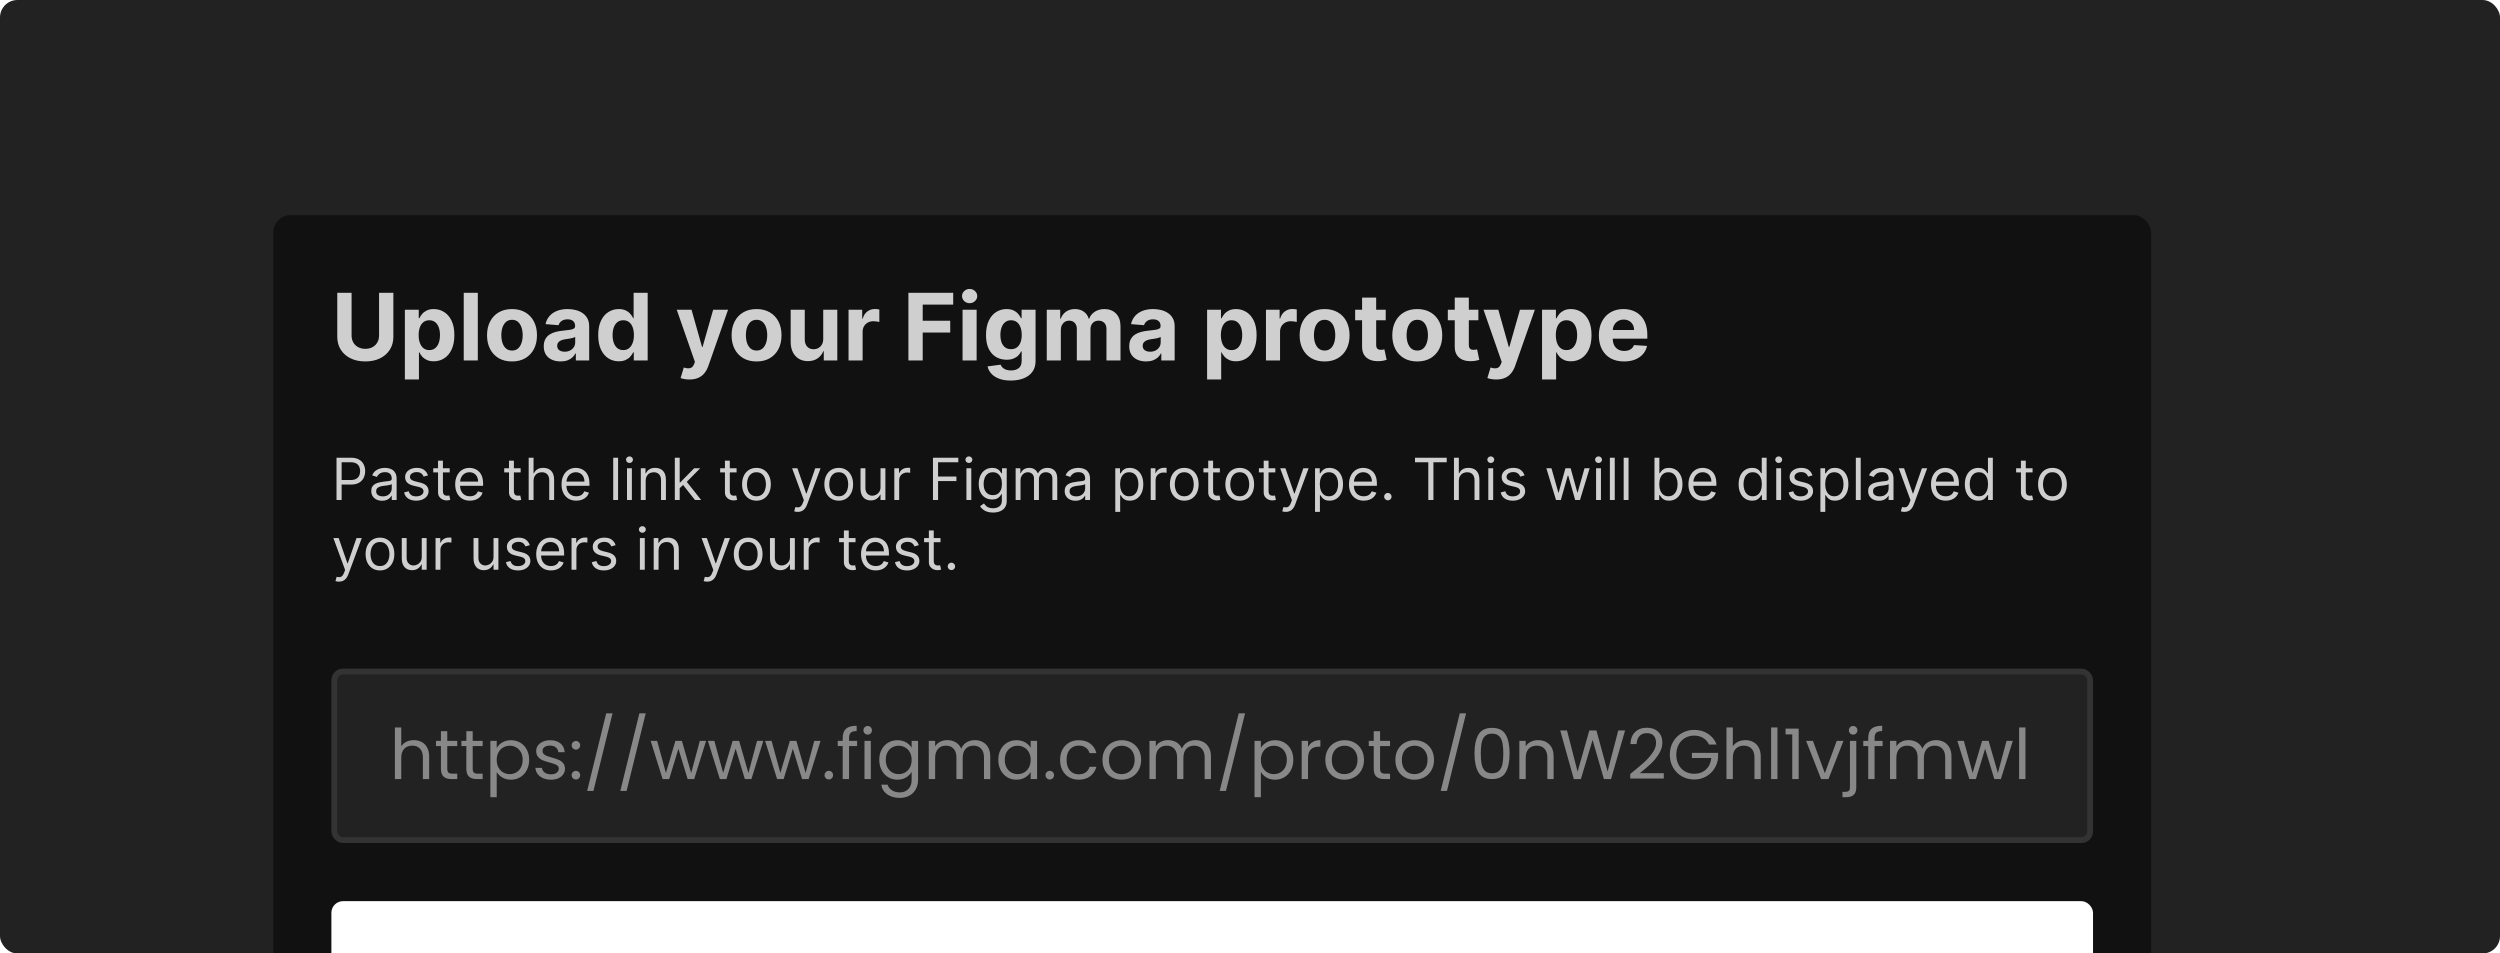 <svg width="430" height="164" viewBox="0 0 430 164" fill="none" xmlns="http://www.w3.org/2000/svg">
<g clip-path="url(#clip0_1161_258)">
<rect width="430" height="164" rx="3" fill="#222222"/>
<g filter="url(#filter0_d_1161_258)">
<g clip-path="url(#clip1_1161_258)">
<rect x="47" y="37" width="323" height="140" rx="3" fill="#111111"/>
<path d="M65.199 50.364H67.659V57.92C67.659 58.769 67.456 59.511 67.051 60.148C66.65 60.784 66.087 61.28 65.364 61.636C64.64 61.989 63.797 62.165 62.835 62.165C61.869 62.165 61.025 61.989 60.301 61.636C59.578 61.28 59.015 60.784 58.614 60.148C58.212 59.511 58.011 58.769 58.011 57.92V50.364H60.472V57.71C60.472 58.153 60.568 58.547 60.761 58.892C60.958 59.237 61.235 59.508 61.591 59.705C61.947 59.901 62.362 60 62.835 60C63.312 60 63.727 59.901 64.079 59.705C64.436 59.508 64.71 59.237 64.903 58.892C65.1 58.547 65.199 58.153 65.199 57.71V50.364ZM69.638 65.273V53.273H72.024V54.739H72.132C72.238 54.504 72.392 54.265 72.592 54.023C72.797 53.776 73.062 53.572 73.388 53.409C73.717 53.242 74.126 53.159 74.615 53.159C75.251 53.159 75.838 53.326 76.376 53.659C76.914 53.989 77.344 54.487 77.666 55.153C77.988 55.816 78.149 56.648 78.149 57.648C78.149 58.621 77.992 59.443 77.678 60.114C77.367 60.78 76.943 61.286 76.405 61.631C75.871 61.972 75.272 62.142 74.609 62.142C74.14 62.142 73.74 62.064 73.41 61.909C73.085 61.754 72.818 61.559 72.609 61.324C72.401 61.085 72.242 60.845 72.132 60.602H72.058V65.273H69.638ZM72.007 57.636C72.007 58.155 72.079 58.608 72.223 58.994C72.367 59.381 72.575 59.682 72.848 59.898C73.121 60.11 73.452 60.216 73.842 60.216C74.236 60.216 74.57 60.108 74.842 59.892C75.115 59.672 75.322 59.369 75.462 58.983C75.606 58.593 75.678 58.144 75.678 57.636C75.678 57.133 75.608 56.689 75.467 56.307C75.327 55.924 75.121 55.625 74.848 55.409C74.575 55.193 74.24 55.085 73.842 55.085C73.448 55.085 73.115 55.189 72.842 55.398C72.573 55.606 72.367 55.901 72.223 56.284C72.079 56.667 72.007 57.117 72.007 57.636ZM82.183 50.364V62H79.763V50.364H82.183ZM88.065 62.17C87.183 62.17 86.419 61.983 85.776 61.608C85.135 61.229 84.641 60.703 84.293 60.028C83.944 59.35 83.77 58.564 83.77 57.67C83.77 56.769 83.944 55.981 84.293 55.307C84.641 54.629 85.135 54.102 85.776 53.727C86.419 53.349 87.183 53.159 88.065 53.159C88.948 53.159 89.709 53.349 90.349 53.727C90.993 54.102 91.49 54.629 91.838 55.307C92.187 55.981 92.361 56.769 92.361 57.67C92.361 58.564 92.187 59.35 91.838 60.028C91.49 60.703 90.993 61.229 90.349 61.608C89.709 61.983 88.948 62.17 88.065 62.17ZM88.077 60.295C88.478 60.295 88.813 60.182 89.082 59.955C89.351 59.724 89.554 59.409 89.69 59.011C89.831 58.614 89.901 58.161 89.901 57.653C89.901 57.146 89.831 56.693 89.69 56.295C89.554 55.898 89.351 55.583 89.082 55.352C88.813 55.121 88.478 55.006 88.077 55.006C87.671 55.006 87.331 55.121 87.054 55.352C86.781 55.583 86.575 55.898 86.435 56.295C86.298 56.693 86.23 57.146 86.23 57.653C86.23 58.161 86.298 58.614 86.435 59.011C86.575 59.409 86.781 59.724 87.054 59.955C87.331 60.182 87.671 60.295 88.077 60.295ZM96.423 62.165C95.867 62.165 95.37 62.068 94.935 61.875C94.499 61.678 94.154 61.388 93.901 61.006C93.651 60.619 93.526 60.138 93.526 59.562C93.526 59.078 93.615 58.67 93.793 58.341C93.971 58.011 94.213 57.746 94.52 57.545C94.827 57.345 95.175 57.193 95.565 57.091C95.959 56.989 96.372 56.917 96.804 56.875C97.312 56.822 97.721 56.773 98.031 56.727C98.342 56.678 98.567 56.606 98.707 56.511C98.847 56.417 98.918 56.276 98.918 56.091V56.057C98.918 55.697 98.804 55.419 98.577 55.222C98.353 55.025 98.035 54.926 97.622 54.926C97.187 54.926 96.84 55.023 96.582 55.216C96.325 55.405 96.154 55.644 96.071 55.932L93.832 55.75C93.946 55.22 94.169 54.761 94.503 54.375C94.836 53.985 95.266 53.686 95.793 53.477C96.323 53.265 96.937 53.159 97.633 53.159C98.118 53.159 98.582 53.216 99.026 53.33C99.472 53.443 99.868 53.619 100.213 53.858C100.562 54.097 100.836 54.403 101.037 54.778C101.238 55.15 101.338 55.595 101.338 56.114V62H99.043V60.79H98.974C98.834 61.062 98.647 61.303 98.412 61.511C98.177 61.716 97.895 61.877 97.565 61.994C97.236 62.108 96.855 62.165 96.423 62.165ZM97.117 60.494C97.472 60.494 97.787 60.424 98.06 60.284C98.332 60.14 98.546 59.947 98.702 59.705C98.857 59.462 98.935 59.188 98.935 58.881V57.955C98.859 58.004 98.755 58.049 98.622 58.091C98.493 58.129 98.347 58.165 98.185 58.199C98.022 58.229 97.859 58.258 97.696 58.284C97.533 58.307 97.385 58.328 97.253 58.347C96.969 58.388 96.721 58.455 96.508 58.545C96.296 58.636 96.132 58.76 96.014 58.915C95.897 59.066 95.838 59.256 95.838 59.483C95.838 59.812 95.957 60.064 96.196 60.239C96.438 60.409 96.745 60.494 97.117 60.494ZM106.432 62.142C105.769 62.142 105.169 61.972 104.631 61.631C104.097 61.286 103.672 60.78 103.358 60.114C103.047 59.443 102.892 58.621 102.892 57.648C102.892 56.648 103.053 55.816 103.375 55.153C103.697 54.487 104.125 53.989 104.659 53.659C105.197 53.326 105.786 53.159 106.426 53.159C106.915 53.159 107.322 53.242 107.648 53.409C107.977 53.572 108.242 53.776 108.443 54.023C108.648 54.265 108.803 54.504 108.909 54.739H108.983V50.364H111.398V62H109.011V60.602H108.909C108.795 60.845 108.634 61.085 108.426 61.324C108.222 61.559 107.955 61.754 107.625 61.909C107.299 62.064 106.902 62.142 106.432 62.142ZM107.199 60.216C107.589 60.216 107.919 60.11 108.188 59.898C108.46 59.682 108.669 59.381 108.812 58.994C108.96 58.608 109.034 58.155 109.034 57.636C109.034 57.117 108.962 56.667 108.818 56.284C108.674 55.901 108.466 55.606 108.193 55.398C107.92 55.189 107.589 55.085 107.199 55.085C106.801 55.085 106.466 55.193 106.193 55.409C105.92 55.625 105.714 55.924 105.574 56.307C105.434 56.689 105.364 57.133 105.364 57.636C105.364 58.144 105.434 58.593 105.574 58.983C105.718 59.369 105.924 59.672 106.193 59.892C106.466 60.108 106.801 60.216 107.199 60.216ZM118.585 65.273C118.278 65.273 117.991 65.248 117.722 65.199C117.456 65.153 117.237 65.095 117.062 65.023L117.608 63.216C117.892 63.303 118.148 63.35 118.375 63.358C118.606 63.365 118.805 63.312 118.972 63.199C119.142 63.085 119.28 62.892 119.386 62.619L119.528 62.25L116.398 53.273H118.943L120.75 59.682H120.841L122.665 53.273H125.227L121.835 62.943C121.672 63.413 121.451 63.822 121.17 64.171C120.894 64.523 120.544 64.794 120.119 64.983C119.695 65.176 119.184 65.273 118.585 65.273ZM130.128 62.17C129.245 62.17 128.482 61.983 127.838 61.608C127.198 61.229 126.704 60.703 126.355 60.028C126.007 59.35 125.832 58.564 125.832 57.67C125.832 56.769 126.007 55.981 126.355 55.307C126.704 54.629 127.198 54.102 127.838 53.727C128.482 53.349 129.245 53.159 130.128 53.159C131.01 53.159 131.772 53.349 132.412 53.727C133.056 54.102 133.552 54.629 133.901 55.307C134.249 55.981 134.423 56.769 134.423 57.67C134.423 58.564 134.249 59.35 133.901 60.028C133.552 60.703 133.056 61.229 132.412 61.608C131.772 61.983 131.01 62.17 130.128 62.17ZM130.139 60.295C130.541 60.295 130.876 60.182 131.145 59.955C131.414 59.724 131.616 59.409 131.753 59.011C131.893 58.614 131.963 58.161 131.963 57.653C131.963 57.146 131.893 56.693 131.753 56.295C131.616 55.898 131.414 55.583 131.145 55.352C130.876 55.121 130.541 55.006 130.139 55.006C129.734 55.006 129.393 55.121 129.116 55.352C128.844 55.583 128.637 55.898 128.497 56.295C128.361 56.693 128.293 57.146 128.293 57.653C128.293 58.161 128.361 58.614 128.497 59.011C128.637 59.409 128.844 59.724 129.116 59.955C129.393 60.182 129.734 60.295 130.139 60.295ZM141.594 58.284V53.273H144.014V62H141.69V60.415H141.599C141.402 60.926 141.075 61.337 140.616 61.648C140.162 61.958 139.607 62.114 138.952 62.114C138.368 62.114 137.855 61.981 137.412 61.716C136.969 61.451 136.622 61.074 136.372 60.585C136.126 60.097 136.001 59.511 135.997 58.83V53.273H138.418V58.398C138.421 58.913 138.56 59.32 138.832 59.619C139.105 59.919 139.471 60.068 139.929 60.068C140.221 60.068 140.493 60.002 140.747 59.869C141.001 59.733 141.205 59.532 141.361 59.267C141.52 59.002 141.598 58.674 141.594 58.284ZM145.95 62V53.273H148.297V54.795H148.388C148.547 54.254 148.814 53.845 149.189 53.568C149.564 53.288 149.996 53.148 150.484 53.148C150.606 53.148 150.736 53.155 150.876 53.17C151.017 53.186 151.14 53.206 151.246 53.233V55.381C151.132 55.347 150.975 55.316 150.774 55.29C150.573 55.263 150.39 55.25 150.223 55.25C149.867 55.25 149.549 55.328 149.268 55.483C148.992 55.635 148.772 55.847 148.609 56.119C148.45 56.392 148.371 56.706 148.371 57.062V62H145.95ZM156.246 62V50.364H163.95V52.392H158.706V55.165H163.439V57.193H158.706V62H156.246ZM165.56 62V53.273H167.98V62H165.56ZM166.776 52.148C166.416 52.148 166.107 52.028 165.849 51.79C165.596 51.547 165.469 51.258 165.469 50.92C165.469 50.587 165.596 50.301 165.849 50.062C166.107 49.82 166.416 49.699 166.776 49.699C167.135 49.699 167.442 49.82 167.696 50.062C167.954 50.301 168.082 50.587 168.082 50.92C168.082 51.258 167.954 51.547 167.696 51.79C167.442 52.028 167.135 52.148 166.776 52.148ZM173.851 65.454C173.067 65.454 172.394 65.347 171.834 65.131C171.277 64.919 170.834 64.629 170.504 64.261C170.175 63.894 169.961 63.481 169.862 63.023L172.101 62.722C172.169 62.896 172.277 63.059 172.425 63.21C172.572 63.362 172.768 63.483 173.01 63.574C173.256 63.669 173.555 63.716 173.908 63.716C174.434 63.716 174.868 63.587 175.209 63.33C175.554 63.076 175.726 62.65 175.726 62.051V60.455H175.624C175.518 60.697 175.358 60.926 175.146 61.142C174.934 61.358 174.661 61.534 174.328 61.67C173.995 61.807 173.597 61.875 173.135 61.875C172.48 61.875 171.883 61.724 171.345 61.42C170.811 61.114 170.385 60.646 170.067 60.017C169.752 59.385 169.595 58.585 169.595 57.619C169.595 56.631 169.756 55.805 170.078 55.142C170.4 54.479 170.828 53.983 171.362 53.653C171.9 53.324 172.489 53.159 173.129 53.159C173.618 53.159 174.027 53.242 174.357 53.409C174.686 53.572 174.951 53.776 175.152 54.023C175.357 54.265 175.514 54.504 175.624 54.739H175.714V53.273H178.118V62.085C178.118 62.828 177.936 63.449 177.572 63.949C177.209 64.449 176.705 64.824 176.061 65.074C175.421 65.328 174.684 65.454 173.851 65.454ZM173.902 60.057C174.292 60.057 174.622 59.96 174.891 59.767C175.163 59.57 175.372 59.29 175.516 58.926C175.663 58.559 175.737 58.119 175.737 57.608C175.737 57.097 175.665 56.653 175.521 56.278C175.377 55.9 175.169 55.606 174.896 55.398C174.624 55.189 174.292 55.085 173.902 55.085C173.504 55.085 173.169 55.193 172.896 55.409C172.624 55.621 172.417 55.917 172.277 56.295C172.137 56.674 172.067 57.112 172.067 57.608C172.067 58.112 172.137 58.547 172.277 58.915C172.421 59.278 172.627 59.561 172.896 59.761C173.169 59.958 173.504 60.057 173.902 60.057ZM180.044 62V53.273H182.351V54.812H182.453C182.635 54.301 182.938 53.898 183.362 53.602C183.786 53.307 184.294 53.159 184.885 53.159C185.483 53.159 185.993 53.309 186.413 53.608C186.834 53.903 187.114 54.305 187.254 54.812H187.345C187.523 54.312 187.845 53.913 188.311 53.614C188.781 53.311 189.336 53.159 189.976 53.159C190.79 53.159 191.451 53.419 191.959 53.938C192.47 54.453 192.726 55.184 192.726 56.131V62H190.311V56.608C190.311 56.123 190.182 55.76 189.925 55.517C189.667 55.275 189.345 55.153 188.959 55.153C188.519 55.153 188.177 55.294 187.93 55.574C187.684 55.85 187.561 56.216 187.561 56.67V62H185.214V56.557C185.214 56.129 185.091 55.788 184.845 55.534C184.603 55.28 184.283 55.153 183.885 55.153C183.616 55.153 183.374 55.222 183.158 55.358C182.946 55.49 182.777 55.678 182.652 55.92C182.527 56.159 182.464 56.439 182.464 56.761V62H180.044ZM197.126 62.165C196.57 62.165 196.073 62.068 195.638 61.875C195.202 61.678 194.857 61.388 194.604 61.006C194.354 60.619 194.229 60.138 194.229 59.562C194.229 59.078 194.318 58.67 194.496 58.341C194.674 58.011 194.916 57.746 195.223 57.545C195.53 57.345 195.878 57.193 196.268 57.091C196.662 56.989 197.075 56.917 197.507 56.875C198.015 56.822 198.424 56.773 198.734 56.727C199.045 56.678 199.27 56.606 199.411 56.511C199.551 56.417 199.621 56.276 199.621 56.091V56.057C199.621 55.697 199.507 55.419 199.28 55.222C199.056 55.025 198.738 54.926 198.325 54.926C197.89 54.926 197.543 55.023 197.286 55.216C197.028 55.405 196.857 55.644 196.774 55.932L194.536 55.75C194.649 55.22 194.873 54.761 195.206 54.375C195.539 53.985 195.969 53.686 196.496 53.477C197.026 53.265 197.64 53.159 198.337 53.159C198.821 53.159 199.286 53.216 199.729 53.33C200.176 53.443 200.571 53.619 200.916 53.858C201.265 54.097 201.539 54.403 201.74 54.778C201.941 55.15 202.041 55.595 202.041 56.114V62H199.746V60.79H199.678C199.537 61.062 199.35 61.303 199.115 61.511C198.88 61.716 198.598 61.877 198.268 61.994C197.939 62.108 197.558 62.165 197.126 62.165ZM197.82 60.494C198.176 60.494 198.49 60.424 198.763 60.284C199.036 60.14 199.25 59.947 199.405 59.705C199.56 59.462 199.638 59.188 199.638 58.881V57.955C199.562 58.004 199.458 58.049 199.325 58.091C199.196 58.129 199.051 58.165 198.888 58.199C198.725 58.229 198.562 58.258 198.399 58.284C198.236 58.307 198.089 58.328 197.956 58.347C197.672 58.388 197.424 58.455 197.212 58.545C197 58.636 196.835 58.76 196.717 58.915C196.6 59.066 196.541 59.256 196.541 59.483C196.541 59.812 196.661 60.064 196.899 60.239C197.142 60.409 197.448 60.494 197.82 60.494ZM207.622 65.273V53.273H210.009V54.739H210.116C210.223 54.504 210.376 54.265 210.577 54.023C210.781 53.776 211.046 53.572 211.372 53.409C211.702 53.242 212.111 53.159 212.599 53.159C213.236 53.159 213.823 53.326 214.361 53.659C214.899 53.989 215.329 54.487 215.651 55.153C215.973 55.816 216.134 56.648 216.134 57.648C216.134 58.621 215.976 59.443 215.662 60.114C215.351 60.78 214.927 61.286 214.389 61.631C213.855 61.972 213.257 62.142 212.594 62.142C212.124 62.142 211.724 62.064 211.395 61.909C211.069 61.754 210.802 61.559 210.594 61.324C210.385 61.085 210.226 60.845 210.116 60.602H210.043V65.273H207.622ZM209.991 57.636C209.991 58.155 210.063 58.608 210.207 58.994C210.351 59.381 210.56 59.682 210.832 59.898C211.105 60.11 211.437 60.216 211.827 60.216C212.221 60.216 212.554 60.108 212.827 59.892C213.099 59.672 213.306 59.369 213.446 58.983C213.59 58.593 213.662 58.144 213.662 57.636C213.662 57.133 213.592 56.689 213.452 56.307C213.312 55.924 213.105 55.625 212.832 55.409C212.56 55.193 212.224 55.085 211.827 55.085C211.433 55.085 211.099 55.189 210.827 55.398C210.558 55.606 210.351 55.901 210.207 56.284C210.063 56.667 209.991 57.117 209.991 57.636ZM217.747 62V53.273H220.094V54.795H220.185C220.344 54.254 220.611 53.845 220.986 53.568C221.361 53.288 221.793 53.148 222.281 53.148C222.402 53.148 222.533 53.155 222.673 53.17C222.813 53.186 222.937 53.206 223.043 53.233V55.381C222.929 55.347 222.772 55.316 222.571 55.29C222.37 55.263 222.187 55.25 222.02 55.25C221.664 55.25 221.346 55.328 221.065 55.483C220.789 55.635 220.569 55.847 220.406 56.119C220.247 56.392 220.168 56.706 220.168 57.062V62H217.747ZM227.831 62.17C226.948 62.17 226.185 61.983 225.541 61.608C224.901 61.229 224.407 60.703 224.058 60.028C223.71 59.35 223.536 58.564 223.536 57.67C223.536 56.769 223.71 55.981 224.058 55.307C224.407 54.629 224.901 54.102 225.541 53.727C226.185 53.349 226.948 53.159 227.831 53.159C228.714 53.159 229.475 53.349 230.115 53.727C230.759 54.102 231.255 54.629 231.604 55.307C231.952 55.981 232.126 56.769 232.126 57.67C232.126 58.564 231.952 59.35 231.604 60.028C231.255 60.703 230.759 61.229 230.115 61.608C229.475 61.983 228.714 62.17 227.831 62.17ZM227.842 60.295C228.244 60.295 228.579 60.182 228.848 59.955C229.117 59.724 229.32 59.409 229.456 59.011C229.596 58.614 229.666 58.161 229.666 57.653C229.666 57.146 229.596 56.693 229.456 56.295C229.32 55.898 229.117 55.583 228.848 55.352C228.579 55.121 228.244 55.006 227.842 55.006C227.437 55.006 227.096 55.121 226.82 55.352C226.547 55.583 226.34 55.898 226.2 56.295C226.064 56.693 225.996 57.146 225.996 57.653C225.996 58.161 226.064 58.614 226.2 59.011C226.34 59.409 226.547 59.724 226.82 59.955C227.096 60.182 227.437 60.295 227.842 60.295ZM238.342 53.273V55.091H233.087V53.273H238.342ZM234.28 51.182H236.7V59.318C236.7 59.542 236.734 59.716 236.803 59.841C236.871 59.962 236.965 60.047 237.087 60.097C237.212 60.146 237.356 60.17 237.518 60.17C237.632 60.17 237.746 60.161 237.859 60.142C237.973 60.119 238.06 60.102 238.121 60.091L238.501 61.892C238.38 61.93 238.21 61.974 237.99 62.023C237.77 62.076 237.503 62.108 237.189 62.119C236.606 62.142 236.094 62.064 235.655 61.886C235.219 61.708 234.88 61.432 234.638 61.057C234.395 60.682 234.276 60.208 234.28 59.636V51.182ZM243.768 62.17C242.886 62.17 242.123 61.983 241.479 61.608C240.839 61.229 240.344 60.703 239.996 60.028C239.647 59.35 239.473 58.564 239.473 57.67C239.473 56.769 239.647 55.981 239.996 55.307C240.344 54.629 240.839 54.102 241.479 53.727C242.123 53.349 242.886 53.159 243.768 53.159C244.651 53.159 245.412 53.349 246.053 53.727C246.696 54.102 247.193 54.629 247.541 55.307C247.89 55.981 248.064 56.769 248.064 57.67C248.064 58.564 247.89 59.35 247.541 60.028C247.193 60.703 246.696 61.229 246.053 61.608C245.412 61.983 244.651 62.17 243.768 62.17ZM243.78 60.295C244.181 60.295 244.517 60.182 244.786 59.955C245.054 59.724 245.257 59.409 245.393 59.011C245.534 58.614 245.604 58.161 245.604 57.653C245.604 57.146 245.534 56.693 245.393 56.295C245.257 55.898 245.054 55.583 244.786 55.352C244.517 55.121 244.181 55.006 243.78 55.006C243.375 55.006 243.034 55.121 242.757 55.352C242.484 55.583 242.278 55.898 242.138 56.295C242.001 56.693 241.933 57.146 241.933 57.653C241.933 58.161 242.001 58.614 242.138 59.011C242.278 59.409 242.484 59.724 242.757 59.955C243.034 60.182 243.375 60.295 243.78 60.295ZM254.28 53.273V55.091H249.024V53.273H254.28ZM250.217 51.182H252.638V59.318C252.638 59.542 252.672 59.716 252.74 59.841C252.808 59.962 252.903 60.047 253.024 60.097C253.149 60.146 253.293 60.17 253.456 60.17C253.57 60.17 253.683 60.161 253.797 60.142C253.911 60.119 253.998 60.102 254.058 60.091L254.439 61.892C254.318 61.93 254.147 61.974 253.928 62.023C253.708 62.076 253.441 62.108 253.126 62.119C252.543 62.142 252.032 62.064 251.592 61.886C251.157 61.708 250.818 61.432 250.575 61.057C250.333 60.682 250.214 60.208 250.217 59.636V51.182ZM257.351 65.273C257.044 65.273 256.756 65.248 256.487 65.199C256.222 65.153 256.002 65.095 255.828 65.023L256.374 63.216C256.658 63.303 256.913 63.35 257.141 63.358C257.372 63.365 257.571 63.312 257.737 63.199C257.908 63.085 258.046 62.892 258.152 62.619L258.294 62.25L255.163 53.273H257.709L259.516 59.682H259.607L261.43 53.273H263.993L260.601 62.943C260.438 63.413 260.216 63.822 259.936 64.171C259.66 64.523 259.309 64.794 258.885 64.983C258.461 65.176 257.949 65.273 257.351 65.273ZM265.232 65.273V53.273H267.618V54.739H267.726C267.832 54.504 267.985 54.265 268.186 54.023C268.391 53.776 268.656 53.572 268.982 53.409C269.311 53.242 269.72 53.159 270.209 53.159C270.845 53.159 271.432 53.326 271.97 53.659C272.508 53.989 272.938 54.487 273.26 55.153C273.582 55.816 273.743 56.648 273.743 57.648C273.743 58.621 273.586 59.443 273.271 60.114C272.961 60.78 272.536 61.286 271.999 61.631C271.464 61.972 270.866 62.142 270.203 62.142C269.733 62.142 269.334 62.064 269.004 61.909C268.679 61.754 268.411 61.559 268.203 61.324C267.995 61.085 267.836 60.845 267.726 60.602H267.652V65.273H265.232ZM267.601 57.636C267.601 58.155 267.673 58.608 267.817 58.994C267.961 59.381 268.169 59.682 268.442 59.898C268.714 60.11 269.046 60.216 269.436 60.216C269.83 60.216 270.163 60.108 270.436 59.892C270.709 59.672 270.915 59.369 271.055 58.983C271.199 58.593 271.271 58.144 271.271 57.636C271.271 57.133 271.201 56.689 271.061 56.307C270.921 55.924 270.714 55.625 270.442 55.409C270.169 55.193 269.834 55.085 269.436 55.085C269.042 55.085 268.709 55.189 268.436 55.398C268.167 55.606 267.961 55.901 267.817 56.284C267.673 56.667 267.601 57.117 267.601 57.636ZM279.334 62.17C278.436 62.17 277.663 61.989 277.016 61.625C276.372 61.258 275.875 60.739 275.527 60.068C275.179 59.394 275.004 58.597 275.004 57.676C275.004 56.778 275.179 55.99 275.527 55.312C275.875 54.635 276.366 54.106 276.999 53.727C277.635 53.349 278.381 53.159 279.237 53.159C279.813 53.159 280.349 53.252 280.845 53.438C281.345 53.619 281.781 53.894 282.152 54.261C282.527 54.629 282.819 55.091 283.027 55.648C283.235 56.201 283.339 56.849 283.339 57.591V58.256H275.97V56.756H281.061C281.061 56.407 280.985 56.099 280.834 55.83C280.682 55.561 280.472 55.35 280.203 55.199C279.938 55.044 279.629 54.966 279.277 54.966C278.91 54.966 278.584 55.051 278.3 55.222C278.019 55.388 277.8 55.614 277.641 55.898C277.482 56.178 277.4 56.49 277.396 56.835V58.261C277.396 58.693 277.476 59.066 277.635 59.381C277.798 59.695 278.027 59.938 278.322 60.108C278.618 60.278 278.968 60.364 279.374 60.364C279.643 60.364 279.889 60.326 280.112 60.25C280.336 60.174 280.527 60.061 280.686 59.909C280.845 59.758 280.966 59.572 281.05 59.352L283.288 59.5C283.175 60.038 282.942 60.508 282.589 60.909C282.241 61.307 281.79 61.617 281.237 61.841C280.688 62.061 280.054 62.17 279.334 62.17Z" fill="white" fill-opacity="0.8"/>
<path d="M57.881 86V78.727H60.338C60.909 78.727 61.375 78.83 61.737 79.036C62.102 79.24 62.372 79.516 62.547 79.864C62.722 80.212 62.81 80.6 62.81 81.028C62.81 81.457 62.722 81.846 62.547 82.197C62.374 82.547 62.106 82.826 61.744 83.035C61.382 83.241 60.918 83.344 60.352 83.344H58.591V82.562H60.324C60.715 82.562 61.028 82.495 61.265 82.36C61.502 82.225 61.673 82.043 61.78 81.813C61.889 81.581 61.943 81.32 61.943 81.028C61.943 80.737 61.889 80.477 61.78 80.247C61.673 80.017 61.501 79.838 61.261 79.707C61.022 79.575 60.705 79.508 60.31 79.508H58.761V86H57.881ZM65.72 86.128C65.374 86.128 65.061 86.063 64.779 85.933C64.497 85.8 64.273 85.609 64.108 85.361C63.942 85.11 63.859 84.807 63.859 84.452C63.859 84.139 63.921 83.886 64.044 83.692C64.167 83.495 64.331 83.341 64.537 83.23C64.743 83.119 64.971 83.036 65.219 82.981C65.47 82.925 65.722 82.88 65.975 82.847C66.307 82.804 66.576 82.772 66.782 82.751C66.99 82.727 67.141 82.688 67.236 82.633C67.333 82.579 67.382 82.484 67.382 82.349V82.321C67.382 81.971 67.286 81.698 67.094 81.504C66.905 81.31 66.617 81.213 66.231 81.213C65.831 81.213 65.517 81.301 65.29 81.476C65.063 81.651 64.903 81.838 64.811 82.037L64.015 81.753C64.157 81.421 64.347 81.163 64.584 80.979C64.823 80.792 65.083 80.662 65.365 80.588C65.649 80.512 65.928 80.474 66.203 80.474C66.378 80.474 66.579 80.496 66.806 80.538C67.036 80.579 67.257 80.663 67.471 80.79C67.686 80.918 67.865 81.111 68.007 81.369C68.149 81.627 68.22 81.973 68.22 82.406V86H67.382V85.261H67.339C67.282 85.38 67.188 85.506 67.055 85.641C66.922 85.776 66.746 85.891 66.526 85.986C66.306 86.081 66.037 86.128 65.72 86.128ZM65.848 85.375C66.179 85.375 66.459 85.31 66.686 85.18C66.915 85.049 67.088 84.881 67.204 84.675C67.323 84.469 67.382 84.253 67.382 84.026V83.258C67.346 83.301 67.268 83.34 67.147 83.376C67.029 83.409 66.892 83.438 66.735 83.465C66.582 83.488 66.431 83.51 66.284 83.528C66.14 83.545 66.023 83.559 65.933 83.571C65.715 83.599 65.511 83.646 65.322 83.71C65.135 83.771 64.984 83.865 64.868 83.99C64.754 84.113 64.697 84.281 64.697 84.494C64.697 84.785 64.805 85.006 65.02 85.155C65.238 85.302 65.514 85.375 65.848 85.375ZM73.613 81.767L72.86 81.98C72.813 81.855 72.743 81.733 72.651 81.614C72.561 81.494 72.438 81.394 72.281 81.316C72.125 81.238 71.925 81.199 71.681 81.199C71.347 81.199 71.069 81.276 70.847 81.43C70.627 81.581 70.516 81.774 70.516 82.008C70.516 82.217 70.592 82.381 70.744 82.502C70.895 82.623 71.132 82.724 71.454 82.804L72.264 83.003C72.751 83.121 73.115 83.302 73.354 83.546C73.593 83.788 73.713 84.099 73.713 84.48C73.713 84.793 73.623 85.072 73.443 85.318C73.265 85.564 73.016 85.758 72.697 85.901C72.377 86.043 72.006 86.114 71.582 86.114C71.025 86.114 70.565 85.993 70.201 85.751C69.836 85.51 69.605 85.157 69.508 84.693L70.303 84.494C70.379 84.788 70.522 85.008 70.733 85.155C70.946 85.302 71.224 85.375 71.568 85.375C71.958 85.375 72.268 85.292 72.498 85.126C72.73 84.958 72.846 84.757 72.846 84.523C72.846 84.333 72.78 84.175 72.647 84.047C72.515 83.917 72.311 83.82 72.036 83.756L71.127 83.543C70.628 83.424 70.261 83.241 70.026 82.992C69.794 82.741 69.678 82.428 69.678 82.051C69.678 81.743 69.765 81.471 69.938 81.234C70.113 80.998 70.351 80.812 70.651 80.677C70.954 80.542 71.298 80.474 71.681 80.474C72.221 80.474 72.645 80.593 72.953 80.829C73.263 81.066 73.483 81.379 73.613 81.767ZM77.346 80.546V81.256H74.519V80.546H77.346ZM75.343 79.239H76.181V84.438C76.181 84.674 76.216 84.852 76.284 84.97C76.356 85.086 76.445 85.164 76.554 85.204C76.666 85.242 76.783 85.261 76.906 85.261C76.998 85.261 77.074 85.257 77.133 85.247C77.192 85.235 77.24 85.226 77.275 85.219L77.446 85.972C77.389 85.993 77.309 86.014 77.208 86.035C77.106 86.059 76.977 86.071 76.821 86.071C76.584 86.071 76.352 86.02 76.125 85.918C75.9 85.817 75.713 85.662 75.564 85.453C75.417 85.245 75.343 84.982 75.343 84.665V79.239ZM80.835 86.114C80.31 86.114 79.856 85.998 79.475 85.766C79.096 85.531 78.804 85.204 78.598 84.785C78.394 84.364 78.293 83.874 78.293 83.315C78.293 82.757 78.394 82.264 78.598 81.838C78.804 81.41 79.09 81.076 79.457 80.837C79.827 80.595 80.258 80.474 80.75 80.474C81.034 80.474 81.315 80.522 81.592 80.617C81.869 80.711 82.121 80.865 82.348 81.078C82.575 81.289 82.756 81.568 82.891 81.916C83.026 82.264 83.094 82.693 83.094 83.202V83.557H78.889V82.832H82.242C82.242 82.525 82.18 82.25 82.057 82.008C81.936 81.767 81.763 81.576 81.538 81.437C81.316 81.297 81.053 81.227 80.75 81.227C80.416 81.227 80.127 81.31 79.883 81.476C79.642 81.639 79.456 81.852 79.326 82.115C79.196 82.378 79.131 82.66 79.131 82.96V83.443C79.131 83.855 79.202 84.204 79.344 84.491C79.488 84.775 79.688 84.992 79.944 85.141C80.2 85.287 80.497 85.361 80.835 85.361C81.055 85.361 81.254 85.33 81.432 85.269C81.612 85.204 81.767 85.11 81.897 84.984C82.027 84.856 82.128 84.698 82.199 84.508L83.008 84.736C82.923 85.01 82.78 85.252 82.579 85.46C82.378 85.666 82.129 85.827 81.833 85.943C81.537 86.057 81.204 86.114 80.835 86.114ZM89.553 80.546V81.256H86.727V80.546H89.553ZM87.55 79.239H88.388V84.438C88.388 84.674 88.423 84.852 88.492 84.97C88.562 85.086 88.653 85.164 88.761 85.204C88.873 85.242 88.99 85.261 89.113 85.261C89.205 85.261 89.281 85.257 89.34 85.247C89.399 85.235 89.447 85.226 89.482 85.219L89.653 85.972C89.596 85.993 89.517 86.014 89.415 86.035C89.313 86.059 89.184 86.071 89.028 86.071C88.791 86.071 88.559 86.02 88.332 85.918C88.107 85.817 87.92 85.662 87.771 85.453C87.624 85.245 87.55 84.982 87.55 84.665V79.239ZM91.769 82.719V86H90.931V78.727H91.769V81.398H91.84C91.968 81.116 92.16 80.892 92.415 80.727C92.674 80.558 93.017 80.474 93.445 80.474C93.817 80.474 94.142 80.549 94.422 80.698C94.701 80.845 94.918 81.071 95.072 81.376C95.228 81.68 95.306 82.065 95.306 82.534V86H94.468V82.591C94.468 82.158 94.356 81.823 94.131 81.586C93.908 81.347 93.599 81.227 93.204 81.227C92.929 81.227 92.683 81.285 92.465 81.401C92.25 81.517 92.079 81.687 91.954 81.909C91.831 82.132 91.769 82.401 91.769 82.719ZM99.126 86.114C98.601 86.114 98.147 85.998 97.766 85.766C97.387 85.531 97.095 85.204 96.889 84.785C96.685 84.364 96.584 83.874 96.584 83.315C96.584 82.757 96.685 82.264 96.889 81.838C97.095 81.41 97.382 81.076 97.748 80.837C98.118 80.595 98.549 80.474 99.041 80.474C99.325 80.474 99.606 80.522 99.883 80.617C100.16 80.711 100.412 80.865 100.639 81.078C100.866 81.289 101.047 81.568 101.182 81.916C101.317 82.264 101.385 82.693 101.385 83.202V83.557H97.18V82.832H100.532C100.532 82.525 100.471 82.25 100.348 82.008C100.227 81.767 100.054 81.576 99.829 81.437C99.607 81.297 99.344 81.227 99.041 81.227C98.707 81.227 98.418 81.31 98.174 81.476C97.933 81.639 97.747 81.852 97.617 82.115C97.487 82.378 97.422 82.66 97.422 82.96V83.443C97.422 83.855 97.493 84.204 97.635 84.491C97.779 84.775 97.979 84.992 98.235 85.141C98.491 85.287 98.788 85.361 99.126 85.361C99.346 85.361 99.545 85.33 99.723 85.269C99.903 85.204 100.058 85.11 100.188 84.984C100.318 84.856 100.419 84.698 100.49 84.508L101.3 84.736C101.214 85.01 101.071 85.252 100.87 85.46C100.669 85.666 100.42 85.827 100.124 85.943C99.828 86.057 99.496 86.114 99.126 86.114ZM106.31 78.727V86H105.472V78.727H106.31ZM107.845 86V80.546H108.683V86H107.845ZM108.271 79.636C108.108 79.636 107.967 79.581 107.849 79.469C107.733 79.358 107.675 79.224 107.675 79.068C107.675 78.912 107.733 78.778 107.849 78.667C107.967 78.556 108.108 78.5 108.271 78.5C108.435 78.5 108.574 78.556 108.69 78.667C108.809 78.778 108.868 78.912 108.868 79.068C108.868 79.224 108.809 79.358 108.69 79.469C108.574 79.581 108.435 79.636 108.271 79.636ZM111.056 82.719V86H110.218V80.546H111.028V81.398H111.099C111.227 81.121 111.421 80.898 111.681 80.73C111.942 80.56 112.278 80.474 112.69 80.474C113.059 80.474 113.382 80.55 113.659 80.702C113.936 80.851 114.152 81.078 114.306 81.383C114.459 81.687 114.536 82.07 114.536 82.534V86H113.698V82.591C113.698 82.162 113.587 81.829 113.365 81.59C113.142 81.348 112.837 81.227 112.448 81.227C112.181 81.227 111.942 81.285 111.731 81.401C111.523 81.517 111.358 81.687 111.237 81.909C111.117 82.132 111.056 82.401 111.056 82.719ZM116.849 84.011L116.835 82.974H117.005L119.392 80.546H120.429L117.886 83.117H117.815L116.849 84.011ZM116.068 86V78.727H116.906V86H116.068ZM119.534 86L117.403 83.301L118 82.719L120.599 86H119.534ZM126.692 80.546V81.256H123.865V80.546H126.692ZM124.689 79.239H125.527V84.438C125.527 84.674 125.561 84.852 125.63 84.97C125.701 85.086 125.791 85.164 125.9 85.204C126.011 85.242 126.128 85.261 126.252 85.261C126.344 85.261 126.42 85.257 126.479 85.247C126.538 85.235 126.585 85.226 126.621 85.219L126.791 85.972C126.735 85.993 126.655 86.014 126.553 86.035C126.452 86.059 126.323 86.071 126.166 86.071C125.93 86.071 125.698 86.02 125.47 85.918C125.245 85.817 125.058 85.662 124.909 85.453C124.762 85.245 124.689 84.982 124.689 84.665V79.239ZM130.11 86.114C129.617 86.114 129.185 85.996 128.814 85.762C128.444 85.528 128.156 85.2 127.947 84.778C127.741 84.357 127.638 83.865 127.638 83.301C127.638 82.733 127.741 82.237 127.947 81.813C128.156 81.389 128.444 81.06 128.814 80.826C129.185 80.592 129.617 80.474 130.11 80.474C130.602 80.474 131.033 80.592 131.403 80.826C131.774 81.06 132.063 81.389 132.269 81.813C132.477 82.237 132.581 82.733 132.581 83.301C132.581 83.865 132.477 84.357 132.269 84.778C132.063 85.2 131.774 85.528 131.403 85.762C131.033 85.996 130.602 86.114 130.11 86.114ZM130.11 85.361C130.484 85.361 130.792 85.265 131.033 85.073C131.275 84.881 131.453 84.629 131.569 84.317C131.685 84.004 131.743 83.666 131.743 83.301C131.743 82.937 131.685 82.597 131.569 82.282C131.453 81.967 131.275 81.713 131.033 81.519C130.792 81.324 130.484 81.227 130.11 81.227C129.736 81.227 129.428 81.324 129.187 81.519C128.945 81.713 128.766 81.967 128.65 82.282C128.534 82.597 128.476 82.937 128.476 83.301C128.476 83.666 128.534 84.004 128.65 84.317C128.766 84.629 128.945 84.881 129.187 85.073C129.428 85.265 129.736 85.361 130.11 85.361ZM137.213 88.046C137.071 88.046 136.944 88.034 136.833 88.01C136.722 87.989 136.645 87.967 136.602 87.946L136.815 87.207C137.019 87.26 137.199 87.278 137.355 87.264C137.511 87.25 137.65 87.18 137.771 87.055C137.894 86.932 138.006 86.731 138.108 86.454L138.264 86.028L136.247 80.546H137.156L138.662 84.892H138.719L140.224 80.546H141.134L138.818 86.796C138.714 87.077 138.585 87.31 138.431 87.495C138.277 87.682 138.098 87.82 137.895 87.91C137.694 88.001 137.466 88.046 137.213 88.046ZM144.26 86.114C143.768 86.114 143.336 85.996 142.964 85.762C142.595 85.528 142.306 85.2 142.098 84.778C141.892 84.357 141.789 83.865 141.789 83.301C141.789 82.733 141.892 82.237 142.098 81.813C142.306 81.389 142.595 81.06 142.964 80.826C143.336 80.592 143.768 80.474 144.26 80.474C144.753 80.474 145.184 80.592 145.553 80.826C145.925 81.06 146.213 81.389 146.419 81.813C146.628 82.237 146.732 82.733 146.732 83.301C146.732 83.865 146.628 84.357 146.419 84.778C146.213 85.2 145.925 85.528 145.553 85.762C145.184 85.996 144.753 86.114 144.26 86.114ZM144.26 85.361C144.634 85.361 144.942 85.265 145.184 85.073C145.425 84.881 145.604 84.629 145.72 84.317C145.836 84.004 145.894 83.666 145.894 83.301C145.894 82.937 145.836 82.597 145.72 82.282C145.604 81.967 145.425 81.713 145.184 81.519C144.942 81.324 144.634 81.227 144.26 81.227C143.886 81.227 143.578 81.324 143.337 81.519C143.096 81.713 142.917 81.967 142.801 82.282C142.685 82.597 142.627 82.937 142.627 83.301C142.627 83.666 142.685 84.004 142.801 84.317C142.917 84.629 143.096 84.881 143.337 85.073C143.578 85.265 143.886 85.361 144.26 85.361ZM151.449 83.77V80.546H152.287V86H151.449V85.077H151.392C151.264 85.354 151.065 85.589 150.795 85.783C150.525 85.975 150.184 86.071 149.773 86.071C149.432 86.071 149.129 85.996 148.863 85.847C148.598 85.696 148.39 85.469 148.238 85.165C148.087 84.86 148.011 84.475 148.011 84.011V80.546H148.849V83.954C148.849 84.352 148.961 84.669 149.183 84.906C149.408 85.143 149.694 85.261 150.042 85.261C150.251 85.261 150.463 85.208 150.678 85.102C150.896 84.995 151.078 84.832 151.225 84.612C151.374 84.391 151.449 84.111 151.449 83.77ZM153.822 86V80.546H154.631V81.369H154.688C154.788 81.099 154.968 80.88 155.228 80.712C155.488 80.544 155.782 80.46 156.109 80.46C156.17 80.46 156.247 80.461 156.339 80.464C156.432 80.466 156.502 80.47 156.549 80.474V81.327C156.521 81.32 156.455 81.309 156.354 81.295C156.254 81.278 156.149 81.27 156.038 81.27C155.772 81.27 155.536 81.326 155.327 81.437C155.121 81.546 154.958 81.697 154.837 81.891C154.719 82.083 154.66 82.302 154.66 82.548V86H153.822ZM160.469 86V78.727H164.829V79.508H161.349V81.966H164.503V82.747H161.349V86H160.469ZM166.224 86V80.546H167.062V86H166.224ZM166.65 79.636C166.487 79.636 166.346 79.581 166.228 79.469C166.112 79.358 166.054 79.224 166.054 79.068C166.054 78.912 166.112 78.778 166.228 78.667C166.346 78.556 166.487 78.5 166.65 78.5C166.814 78.5 166.953 78.556 167.069 78.667C167.188 78.778 167.247 78.912 167.247 79.068C167.247 79.224 167.188 79.358 167.069 79.469C166.953 79.581 166.814 79.636 166.65 79.636ZM170.799 88.159C170.394 88.159 170.046 88.107 169.755 88.003C169.464 87.901 169.221 87.766 169.027 87.598C168.835 87.432 168.682 87.255 168.569 87.065L169.236 86.597C169.312 86.696 169.408 86.81 169.524 86.938C169.64 87.068 169.799 87.18 170 87.275C170.203 87.372 170.47 87.421 170.799 87.421C171.239 87.421 171.603 87.314 171.889 87.101C172.175 86.888 172.319 86.554 172.319 86.099V84.992H172.248C172.186 85.091 172.099 85.214 171.985 85.361C171.874 85.505 171.713 85.634 171.502 85.748C171.294 85.859 171.012 85.915 170.657 85.915C170.216 85.915 169.821 85.811 169.471 85.602C169.123 85.394 168.847 85.091 168.643 84.693C168.442 84.296 168.341 83.812 168.341 83.244C168.341 82.686 168.44 82.199 168.636 81.785C168.833 81.368 169.106 81.046 169.456 80.819C169.807 80.589 170.212 80.474 170.671 80.474C171.026 80.474 171.308 80.534 171.516 80.652C171.727 80.768 171.888 80.901 171.999 81.05C172.113 81.197 172.2 81.317 172.262 81.412H172.347V80.546H173.157V86.156C173.157 86.625 173.05 87.006 172.837 87.3C172.626 87.596 172.342 87.812 171.985 87.95C171.63 88.089 171.234 88.159 170.799 88.159ZM170.77 85.162C171.107 85.162 171.391 85.085 171.623 84.931C171.855 84.777 172.031 84.556 172.152 84.267C172.273 83.978 172.333 83.633 172.333 83.23C172.333 82.837 172.274 82.49 172.155 82.19C172.037 81.889 171.862 81.653 171.63 81.483C171.398 81.312 171.111 81.227 170.77 81.227C170.415 81.227 170.119 81.317 169.883 81.497C169.648 81.677 169.472 81.919 169.354 82.222C169.238 82.525 169.18 82.861 169.18 83.23C169.18 83.609 169.239 83.944 169.357 84.235C169.478 84.524 169.655 84.751 169.89 84.917C170.126 85.08 170.42 85.162 170.77 85.162ZM174.691 86V80.546H175.501V81.398H175.572C175.685 81.106 175.869 80.88 176.122 80.719C176.375 80.556 176.68 80.474 177.035 80.474C177.394 80.474 177.694 80.556 177.933 80.719C178.175 80.88 178.363 81.106 178.498 81.398H178.555C178.694 81.116 178.904 80.892 179.183 80.727C179.462 80.558 179.797 80.474 180.188 80.474C180.676 80.474 181.075 80.627 181.385 80.933C181.695 81.236 181.85 81.708 181.85 82.349V86H181.012V82.349C181.012 81.947 180.902 81.659 180.682 81.487C180.461 81.314 180.202 81.227 179.904 81.227C179.52 81.227 179.223 81.343 179.013 81.575C178.802 81.805 178.697 82.096 178.697 82.449V86H177.844V82.264C177.844 81.954 177.744 81.704 177.542 81.515C177.341 81.323 177.082 81.227 176.765 81.227C176.547 81.227 176.343 81.285 176.154 81.401C175.967 81.517 175.815 81.678 175.699 81.884C175.586 82.088 175.529 82.323 175.529 82.591V86H174.691ZM184.987 86.128C184.642 86.128 184.328 86.063 184.046 85.933C183.765 85.8 183.541 85.609 183.375 85.361C183.209 85.11 183.127 84.807 183.127 84.452C183.127 84.139 183.188 83.886 183.311 83.692C183.434 83.495 183.599 83.341 183.805 83.23C184.011 83.119 184.238 83.036 184.487 82.981C184.738 82.925 184.99 82.88 185.243 82.847C185.575 82.804 185.843 82.772 186.049 82.751C186.258 82.727 186.409 82.688 186.504 82.633C186.601 82.579 186.649 82.484 186.649 82.349V82.321C186.649 81.971 186.553 81.698 186.362 81.504C186.172 81.31 185.885 81.213 185.499 81.213C185.099 81.213 184.785 81.301 184.558 81.476C184.33 81.651 184.171 81.838 184.078 82.037L183.283 81.753C183.425 81.421 183.614 81.163 183.851 80.979C184.09 80.792 184.351 80.662 184.632 80.588C184.916 80.512 185.196 80.474 185.47 80.474C185.646 80.474 185.847 80.496 186.074 80.538C186.304 80.579 186.525 80.663 186.738 80.79C186.954 80.918 187.132 81.111 187.274 81.369C187.416 81.627 187.487 81.973 187.487 82.406V86H186.649V85.261H186.607C186.55 85.38 186.455 85.506 186.323 85.641C186.19 85.776 186.014 85.891 185.794 85.986C185.573 86.081 185.305 86.128 184.987 86.128ZM185.115 85.375C185.447 85.375 185.726 85.31 185.953 85.18C186.183 85.049 186.356 84.881 186.472 84.675C186.59 84.469 186.649 84.253 186.649 84.026V83.258C186.614 83.301 186.536 83.34 186.415 83.376C186.297 83.409 186.159 83.438 186.003 83.465C185.849 83.488 185.699 83.51 185.552 83.528C185.408 83.545 185.29 83.559 185.2 83.571C184.983 83.599 184.779 83.646 184.59 83.71C184.403 83.771 184.251 83.865 184.135 83.99C184.021 84.113 183.965 84.281 183.965 84.494C183.965 84.785 184.072 85.006 184.288 85.155C184.506 85.302 184.781 85.375 185.115 85.375ZM191.83 88.046V80.546H192.639V81.412H192.739C192.8 81.317 192.885 81.197 192.994 81.05C193.106 80.901 193.264 80.768 193.47 80.652C193.679 80.534 193.96 80.474 194.315 80.474C194.775 80.474 195.179 80.589 195.53 80.819C195.88 81.049 196.154 81.374 196.35 81.796C196.547 82.217 196.645 82.714 196.645 83.287C196.645 83.865 196.547 84.365 196.35 84.789C196.154 85.21 195.881 85.537 195.533 85.769C195.185 85.999 194.784 86.114 194.33 86.114C193.979 86.114 193.699 86.056 193.488 85.94C193.277 85.821 193.115 85.688 193.001 85.538C192.888 85.387 192.8 85.261 192.739 85.162H192.668V88.046H191.83ZM192.653 83.273C192.653 83.685 192.714 84.048 192.835 84.363C192.955 84.675 193.132 84.921 193.364 85.098C193.596 85.273 193.88 85.361 194.216 85.361C194.566 85.361 194.859 85.269 195.093 85.084C195.33 84.897 195.507 84.646 195.626 84.331C195.746 84.014 195.807 83.661 195.807 83.273C195.807 82.889 195.748 82.544 195.629 82.236C195.513 81.926 195.337 81.681 195.1 81.501C194.866 81.318 194.571 81.227 194.216 81.227C193.875 81.227 193.589 81.314 193.357 81.487C193.125 81.657 192.949 81.896 192.831 82.204C192.713 82.509 192.653 82.865 192.653 83.273ZM197.923 86V80.546H198.733V81.369H198.79C198.889 81.099 199.069 80.88 199.33 80.712C199.59 80.544 199.884 80.46 200.21 80.46C200.272 80.46 200.349 80.461 200.441 80.464C200.533 80.466 200.603 80.47 200.651 80.474V81.327C200.622 81.32 200.557 81.309 200.455 81.295C200.356 81.278 200.25 81.27 200.139 81.27C199.874 81.27 199.637 81.326 199.429 81.437C199.223 81.546 199.06 81.697 198.939 81.891C198.821 82.083 198.761 82.302 198.761 82.548V86H197.923ZM203.694 86.114C203.201 86.114 202.769 85.996 202.398 85.762C202.028 85.528 201.74 85.2 201.531 84.778C201.325 84.357 201.222 83.865 201.222 83.301C201.222 82.733 201.325 82.237 201.531 81.813C201.74 81.389 202.028 81.06 202.398 80.826C202.769 80.592 203.201 80.474 203.694 80.474C204.186 80.474 204.617 80.592 204.987 80.826C205.358 81.06 205.647 81.389 205.853 81.813C206.061 82.237 206.165 82.733 206.165 83.301C206.165 83.865 206.061 84.357 205.853 84.778C205.647 85.2 205.358 85.528 204.987 85.762C204.617 85.996 204.186 86.114 203.694 86.114ZM203.694 85.361C204.068 85.361 204.376 85.265 204.617 85.073C204.859 84.881 205.037 84.629 205.153 84.317C205.269 84.004 205.327 83.666 205.327 83.301C205.327 82.937 205.269 82.597 205.153 82.282C205.037 81.967 204.859 81.713 204.617 81.519C204.376 81.324 204.068 81.227 203.694 81.227C203.32 81.227 203.012 81.324 202.771 81.519C202.529 81.713 202.35 81.967 202.234 82.282C202.118 82.597 202.06 82.937 202.06 83.301C202.06 83.666 202.118 84.004 202.234 84.317C202.35 84.629 202.529 84.881 202.771 85.073C203.012 85.265 203.32 85.361 203.694 85.361ZM209.817 80.546V81.256H206.99V80.546H209.817ZM207.814 79.239H208.652V84.438C208.652 84.674 208.686 84.852 208.755 84.97C208.826 85.086 208.916 85.164 209.025 85.204C209.136 85.242 209.253 85.261 209.377 85.261C209.469 85.261 209.545 85.257 209.604 85.247C209.663 85.235 209.71 85.226 209.746 85.219L209.916 85.972C209.86 85.993 209.78 86.014 209.678 86.035C209.577 86.059 209.448 86.071 209.291 86.071C209.055 86.071 208.823 86.02 208.595 85.918C208.37 85.817 208.183 85.662 208.034 85.453C207.887 85.245 207.814 84.982 207.814 84.665V79.239ZM213.235 86.114C212.742 86.114 212.31 85.996 211.939 85.762C211.569 85.528 211.281 85.2 211.072 84.778C210.866 84.357 210.763 83.865 210.763 83.301C210.763 82.733 210.866 82.237 211.072 81.813C211.281 81.389 211.569 81.06 211.939 80.826C212.31 80.592 212.742 80.474 213.235 80.474C213.727 80.474 214.158 80.592 214.528 80.826C214.899 81.06 215.188 81.389 215.394 81.813C215.602 82.237 215.706 82.733 215.706 83.301C215.706 83.865 215.602 84.357 215.394 84.778C215.188 85.2 214.899 85.528 214.528 85.762C214.158 85.996 213.727 86.114 213.235 86.114ZM213.235 85.361C213.609 85.361 213.917 85.265 214.158 85.073C214.4 84.881 214.578 84.629 214.694 84.317C214.81 84.004 214.868 83.666 214.868 83.301C214.868 82.937 214.81 82.597 214.694 82.282C214.578 81.967 214.4 81.713 214.158 81.519C213.917 81.324 213.609 81.227 213.235 81.227C212.861 81.227 212.553 81.324 212.312 81.519C212.07 81.713 211.891 81.967 211.775 82.282C211.659 82.597 211.601 82.937 211.601 83.301C211.601 83.666 211.659 84.004 211.775 84.317C211.891 84.629 212.07 84.881 212.312 85.073C212.553 85.265 212.861 85.361 213.235 85.361ZM219.358 80.546V81.256H216.531V80.546H219.358ZM217.355 79.239H218.193V84.438C218.193 84.674 218.228 84.852 218.296 84.97C218.367 85.086 218.457 85.164 218.566 85.204C218.677 85.242 218.795 85.261 218.918 85.261C219.01 85.261 219.086 85.257 219.145 85.247C219.204 85.235 219.251 85.226 219.287 85.219L219.457 85.972C219.401 85.993 219.321 86.014 219.219 86.035C219.118 86.059 218.989 86.071 218.832 86.071C218.596 86.071 218.364 86.02 218.136 85.918C217.911 85.817 217.724 85.662 217.575 85.453C217.429 85.245 217.355 84.982 217.355 84.665V79.239ZM221.158 88.046C221.016 88.046 220.89 88.034 220.778 88.01C220.667 87.989 220.59 87.967 220.548 87.946L220.761 87.207C220.964 87.26 221.144 87.278 221.3 87.264C221.457 87.25 221.595 87.18 221.716 87.055C221.839 86.932 221.951 86.731 222.053 86.454L222.21 86.028L220.192 80.546H221.102L222.607 84.892H222.664L224.17 80.546H225.079L222.763 86.796C222.659 87.077 222.53 87.31 222.376 87.495C222.223 87.682 222.044 87.82 221.84 87.91C221.639 88.001 221.412 88.046 221.158 88.046ZM226.185 88.046V80.546H226.995V81.412H227.094C227.156 81.317 227.241 81.197 227.35 81.05C227.461 80.901 227.62 80.768 227.826 80.652C228.034 80.534 228.316 80.474 228.671 80.474C229.13 80.474 229.535 80.589 229.885 80.819C230.236 81.049 230.509 81.374 230.706 81.796C230.902 82.217 231 82.714 231 83.287C231 83.865 230.902 84.365 230.706 84.789C230.509 85.21 230.237 85.537 229.889 85.769C229.541 85.999 229.14 86.114 228.685 86.114C228.335 86.114 228.054 86.056 227.843 85.94C227.633 85.821 227.471 85.688 227.357 85.538C227.243 85.387 227.156 85.261 227.094 85.162H227.023V88.046H226.185ZM227.009 83.273C227.009 83.685 227.069 84.048 227.19 84.363C227.311 84.675 227.487 84.921 227.719 85.098C227.951 85.273 228.235 85.361 228.571 85.361C228.922 85.361 229.214 85.269 229.449 85.084C229.685 84.897 229.863 84.646 229.981 84.331C230.102 84.014 230.162 83.661 230.162 83.273C230.162 82.889 230.103 82.544 229.985 82.236C229.869 81.926 229.692 81.681 229.456 81.501C229.221 81.318 228.926 81.227 228.571 81.227C228.23 81.227 227.944 81.314 227.712 81.487C227.48 81.657 227.305 81.896 227.186 82.204C227.068 82.509 227.009 82.865 227.009 83.273ZM234.566 86.114C234.04 86.114 233.587 85.998 233.206 85.766C232.827 85.531 232.534 85.204 232.328 84.785C232.125 84.364 232.023 83.874 232.023 83.315C232.023 82.757 232.125 82.264 232.328 81.838C232.534 81.41 232.821 81.076 233.188 80.837C233.557 80.595 233.988 80.474 234.48 80.474C234.765 80.474 235.045 80.522 235.322 80.617C235.599 80.711 235.851 80.865 236.078 81.078C236.306 81.289 236.487 81.568 236.622 81.916C236.757 82.264 236.824 82.693 236.824 83.202V83.557H232.62V82.832H235.972C235.972 82.525 235.91 82.25 235.787 82.008C235.667 81.767 235.494 81.576 235.269 81.437C235.046 81.297 234.783 81.227 234.48 81.227C234.147 81.227 233.858 81.31 233.614 81.476C233.373 81.639 233.187 81.852 233.056 82.115C232.926 82.378 232.861 82.66 232.861 82.96V83.443C232.861 83.855 232.932 84.204 233.074 84.491C233.219 84.775 233.419 84.992 233.674 85.141C233.93 85.287 234.227 85.361 234.566 85.361C234.786 85.361 234.985 85.33 235.162 85.269C235.342 85.204 235.497 85.11 235.627 84.984C235.758 84.856 235.858 84.698 235.929 84.508L236.739 84.736C236.654 85.01 236.511 85.252 236.309 85.46C236.108 85.666 235.859 85.827 235.564 85.943C235.268 86.057 234.935 86.114 234.566 86.114ZM238.71 86.057C238.535 86.057 238.384 85.994 238.259 85.869C238.133 85.743 238.071 85.593 238.071 85.418C238.071 85.242 238.133 85.092 238.259 84.967C238.384 84.841 238.535 84.778 238.71 84.778C238.885 84.778 239.035 84.841 239.161 84.967C239.286 85.092 239.349 85.242 239.349 85.418C239.349 85.534 239.319 85.64 239.26 85.737C239.203 85.834 239.127 85.912 239.029 85.972C238.935 86.028 238.828 86.057 238.71 86.057ZM243.381 79.508V78.727H248.836V79.508H246.549V86H245.668V79.508H243.381ZM250.92 82.719V86H250.081V78.727H250.92V81.398H250.991C251.118 81.116 251.31 80.892 251.566 80.727C251.824 80.558 252.167 80.474 252.596 80.474C252.967 80.474 253.293 80.549 253.572 80.698C253.852 80.845 254.068 81.071 254.222 81.376C254.378 81.68 254.456 82.065 254.456 82.534V86H253.618V82.591C253.618 82.158 253.506 81.823 253.281 81.586C253.059 81.347 252.75 81.227 252.354 81.227C252.08 81.227 251.833 81.285 251.616 81.401C251.4 81.517 251.23 81.687 251.104 81.909C250.981 82.132 250.92 82.401 250.92 82.719ZM255.99 86V80.546H256.828V86H255.99ZM256.416 79.636C256.252 79.636 256.112 79.581 255.993 79.469C255.877 79.358 255.819 79.224 255.819 79.068C255.819 78.912 255.877 78.778 255.993 78.667C256.112 78.556 256.252 78.5 256.416 78.5C256.579 78.5 256.719 78.556 256.835 78.667C256.953 78.778 257.012 78.912 257.012 79.068C257.012 79.224 256.953 79.358 256.835 79.469C256.719 79.581 256.579 79.636 256.416 79.636ZM262.226 81.767L261.474 81.98C261.426 81.855 261.356 81.733 261.264 81.614C261.174 81.494 261.051 81.394 260.895 81.316C260.738 81.238 260.538 81.199 260.295 81.199C259.961 81.199 259.683 81.276 259.46 81.43C259.24 81.581 259.13 81.774 259.13 82.008C259.13 82.217 259.206 82.381 259.357 82.502C259.509 82.623 259.745 82.724 260.067 82.804L260.877 83.003C261.365 83.121 261.728 83.302 261.967 83.546C262.206 83.788 262.326 84.099 262.326 84.48C262.326 84.793 262.236 85.072 262.056 85.318C261.878 85.564 261.63 85.758 261.31 85.901C260.991 86.043 260.619 86.114 260.195 86.114C259.639 86.114 259.178 85.993 258.814 85.751C258.449 85.51 258.218 85.157 258.121 84.693L258.917 84.494C258.992 84.788 259.136 85.008 259.346 85.155C259.559 85.302 259.838 85.375 260.181 85.375C260.572 85.375 260.882 85.292 261.111 85.126C261.343 84.958 261.459 84.757 261.459 84.523C261.459 84.333 261.393 84.175 261.26 84.047C261.128 83.917 260.924 83.82 260.65 83.756L259.741 83.543C259.241 83.424 258.874 83.241 258.64 82.992C258.408 82.741 258.292 82.428 258.292 82.051C258.292 81.743 258.378 81.471 258.551 81.234C258.726 80.998 258.964 80.812 259.265 80.677C259.568 80.542 259.911 80.474 260.295 80.474C260.834 80.474 261.258 80.593 261.566 80.829C261.876 81.066 262.096 81.379 262.226 81.767ZM267.636 86L265.974 80.546H266.854L268.033 84.722H268.09L269.255 80.546H270.15L271.3 84.707H271.357L272.536 80.546H273.417L271.755 86H270.931L269.738 81.81H269.653L268.46 86H267.636ZM274.525 86V80.546H275.363V86H274.525ZM274.951 79.636C274.788 79.636 274.647 79.581 274.528 79.469C274.412 79.358 274.354 79.224 274.354 79.068C274.354 78.912 274.412 78.778 274.528 78.667C274.647 78.556 274.788 78.5 274.951 78.5C275.114 78.5 275.254 78.556 275.37 78.667C275.488 78.778 275.548 78.912 275.548 79.068C275.548 79.224 275.488 79.358 275.37 79.469C275.254 79.581 275.114 79.636 274.951 79.636ZM277.736 78.727V86H276.898V78.727H277.736ZM280.109 78.727V86H279.271V78.727H280.109ZM284.57 86V78.727H285.408V81.412H285.479C285.541 81.317 285.626 81.197 285.735 81.05C285.846 80.901 286.005 80.768 286.211 80.652C286.419 80.534 286.701 80.474 287.056 80.474C287.515 80.474 287.92 80.589 288.27 80.819C288.621 81.049 288.894 81.374 289.091 81.796C289.287 82.217 289.385 82.714 289.385 83.287C289.385 83.865 289.287 84.365 289.091 84.789C288.894 85.21 288.622 85.537 288.274 85.769C287.926 85.999 287.525 86.114 287.07 86.114C286.72 86.114 286.439 86.056 286.229 85.94C286.018 85.821 285.856 85.688 285.742 85.538C285.628 85.387 285.541 85.261 285.479 85.162H285.38V86H284.57ZM285.394 83.273C285.394 83.685 285.454 84.048 285.575 84.363C285.696 84.675 285.872 84.921 286.104 85.098C286.336 85.273 286.62 85.361 286.956 85.361C287.307 85.361 287.599 85.269 287.834 85.084C288.07 84.897 288.248 84.646 288.366 84.331C288.487 84.014 288.547 83.661 288.547 83.273C288.547 82.889 288.488 82.544 288.37 82.236C288.254 81.926 288.077 81.681 287.841 81.501C287.606 81.318 287.312 81.227 286.956 81.227C286.616 81.227 286.329 81.314 286.097 81.487C285.865 81.657 285.69 81.896 285.572 82.204C285.453 82.509 285.394 82.865 285.394 83.273ZM292.954 86.114C292.429 86.114 291.975 85.998 291.594 85.766C291.215 85.531 290.923 85.204 290.717 84.785C290.514 84.364 290.412 83.874 290.412 83.315C290.412 82.757 290.514 82.264 290.717 81.838C290.923 81.41 291.21 81.076 291.577 80.837C291.946 80.595 292.377 80.474 292.869 80.474C293.153 80.474 293.434 80.522 293.711 80.617C293.988 80.711 294.24 80.865 294.467 81.078C294.694 81.289 294.876 81.568 295.01 81.916C295.145 82.264 295.213 82.693 295.213 83.202V83.557H291.008V82.832H294.361C294.361 82.525 294.299 82.25 294.176 82.008C294.055 81.767 293.882 81.576 293.657 81.437C293.435 81.297 293.172 81.227 292.869 81.227C292.535 81.227 292.247 81.31 292.003 81.476C291.761 81.639 291.575 81.852 291.445 82.115C291.315 82.378 291.25 82.66 291.25 82.96V83.443C291.25 83.855 291.321 84.204 291.463 84.491C291.607 84.775 291.807 84.992 292.063 85.141C292.319 85.287 292.616 85.361 292.954 85.361C293.175 85.361 293.373 85.33 293.551 85.269C293.731 85.204 293.886 85.11 294.016 84.984C294.146 84.856 294.247 84.698 294.318 84.508L295.128 84.736C295.042 85.01 294.899 85.252 294.698 85.46C294.497 85.666 294.248 85.827 293.952 85.943C293.656 86.057 293.324 86.114 292.954 86.114ZM301.36 86.114C300.905 86.114 300.504 85.999 300.156 85.769C299.808 85.537 299.536 85.21 299.339 84.789C299.143 84.365 299.045 83.865 299.045 83.287C299.045 82.714 299.143 82.217 299.339 81.796C299.536 81.374 299.809 81.049 300.16 80.819C300.51 80.589 300.915 80.474 301.374 80.474C301.729 80.474 302.01 80.534 302.216 80.652C302.424 80.768 302.583 80.901 302.692 81.05C302.803 81.197 302.889 81.317 302.951 81.412H303.022V78.727H303.86V86H303.05V85.162H302.951C302.889 85.261 302.802 85.387 302.688 85.538C302.574 85.688 302.412 85.821 302.202 85.94C301.991 86.056 301.71 86.114 301.36 86.114ZM301.474 85.361C301.81 85.361 302.094 85.273 302.326 85.098C302.558 84.921 302.734 84.675 302.855 84.363C302.976 84.048 303.036 83.685 303.036 83.273C303.036 82.865 302.977 82.509 302.858 82.204C302.74 81.896 302.565 81.657 302.333 81.487C302.101 81.314 301.814 81.227 301.474 81.227C301.118 81.227 300.823 81.318 300.586 81.501C300.351 81.681 300.175 81.926 300.057 82.236C299.941 82.544 299.883 82.889 299.883 83.273C299.883 83.661 299.942 84.014 300.06 84.331C300.181 84.646 300.358 84.897 300.593 85.084C300.83 85.269 301.123 85.361 301.474 85.361ZM305.511 86V80.546H306.349V86H305.511ZM305.937 79.636C305.774 79.636 305.633 79.581 305.515 79.469C305.399 79.358 305.341 79.224 305.341 79.068C305.341 78.912 305.399 78.778 305.515 78.667C305.633 78.556 305.774 78.5 305.937 78.5C306.101 78.5 306.24 78.556 306.356 78.667C306.475 78.778 306.534 78.912 306.534 79.068C306.534 79.224 306.475 79.358 306.356 79.469C306.24 79.581 306.101 79.636 305.937 79.636ZM311.748 81.767L310.995 81.98C310.948 81.855 310.878 81.733 310.786 81.614C310.696 81.494 310.572 81.394 310.416 81.316C310.26 81.238 310.06 81.199 309.816 81.199C309.482 81.199 309.204 81.276 308.982 81.43C308.761 81.581 308.651 81.774 308.651 82.008C308.651 82.217 308.727 82.381 308.879 82.502C309.03 82.623 309.267 82.724 309.589 82.804L310.398 83.003C310.886 83.121 311.25 83.302 311.489 83.546C311.728 83.788 311.847 84.099 311.847 84.48C311.847 84.793 311.757 85.072 311.577 85.318C311.4 85.564 311.151 85.758 310.832 85.901C310.512 86.043 310.14 86.114 309.717 86.114C309.16 86.114 308.7 85.993 308.335 85.751C307.971 85.51 307.74 85.157 307.643 84.693L308.438 84.494C308.514 84.788 308.657 85.008 308.868 85.155C309.081 85.302 309.359 85.375 309.702 85.375C310.093 85.375 310.403 85.292 310.633 85.126C310.865 84.958 310.981 84.757 310.981 84.523C310.981 84.333 310.915 84.175 310.782 84.047C310.649 83.917 310.446 83.82 310.171 83.756L309.262 83.543C308.763 83.424 308.396 83.241 308.161 82.992C307.929 82.741 307.813 82.428 307.813 82.051C307.813 81.743 307.9 81.471 308.072 81.234C308.248 80.998 308.486 80.812 308.786 80.677C309.089 80.542 309.433 80.474 309.816 80.474C310.356 80.474 310.78 80.593 311.087 80.829C311.397 81.066 311.618 81.379 311.748 81.767ZM313.109 88.046V80.546H313.919V81.412H314.018C314.079 81.317 314.165 81.197 314.274 81.05C314.385 80.901 314.544 80.768 314.749 80.652C314.958 80.534 315.24 80.474 315.595 80.474C316.054 80.474 316.459 80.589 316.809 80.819C317.16 81.049 317.433 81.374 317.629 81.796C317.826 82.217 317.924 82.714 317.924 83.287C317.924 83.865 317.826 84.365 317.629 84.789C317.433 85.21 317.161 85.537 316.813 85.769C316.465 85.999 316.063 86.114 315.609 86.114C315.258 86.114 314.978 86.056 314.767 85.94C314.557 85.821 314.394 85.688 314.281 85.538C314.167 85.387 314.079 85.261 314.018 85.162H313.947V88.046H313.109ZM313.933 83.273C313.933 83.685 313.993 84.048 314.114 84.363C314.235 84.675 314.411 84.921 314.643 85.098C314.875 85.273 315.159 85.361 315.495 85.361C315.846 85.361 316.138 85.269 316.372 85.084C316.609 84.897 316.787 84.646 316.905 84.331C317.026 84.014 317.086 83.661 317.086 83.273C317.086 82.889 317.027 82.544 316.909 82.236C316.793 81.926 316.616 81.681 316.379 81.501C316.145 81.318 315.85 81.227 315.495 81.227C315.154 81.227 314.868 81.314 314.636 81.487C314.404 81.657 314.229 81.896 314.11 82.204C313.992 82.509 313.933 82.865 313.933 83.273ZM320.041 78.727V86H319.203V78.727H320.041ZM323.181 86.128C322.835 86.128 322.521 86.063 322.24 85.933C321.958 85.8 321.734 85.609 321.569 85.361C321.403 85.11 321.32 84.807 321.32 84.452C321.32 84.139 321.382 83.886 321.505 83.692C321.628 83.495 321.792 83.341 321.998 83.23C322.204 83.119 322.431 83.036 322.68 82.981C322.931 82.925 323.183 82.88 323.436 82.847C323.768 82.804 324.037 82.772 324.243 82.751C324.451 82.727 324.602 82.688 324.697 82.633C324.794 82.579 324.843 82.484 324.843 82.349V82.321C324.843 81.971 324.747 81.698 324.555 81.504C324.366 81.31 324.078 81.213 323.692 81.213C323.292 81.213 322.978 81.301 322.751 81.476C322.524 81.651 322.364 81.838 322.272 82.037L321.476 81.753C321.618 81.421 321.808 81.163 322.044 80.979C322.283 80.792 322.544 80.662 322.826 80.588C323.11 80.512 323.389 80.474 323.664 80.474C323.839 80.474 324.04 80.496 324.267 80.538C324.497 80.579 324.718 80.663 324.931 80.79C325.147 80.918 325.326 81.111 325.468 81.369C325.61 81.627 325.681 81.973 325.681 82.406V86H324.843V85.261H324.8C324.743 85.38 324.649 85.506 324.516 85.641C324.383 85.776 324.207 85.891 323.987 85.986C323.767 86.081 323.498 86.128 323.181 86.128ZM323.309 85.375C323.64 85.375 323.919 85.31 324.147 85.18C324.376 85.049 324.549 84.881 324.665 84.675C324.783 84.469 324.843 84.253 324.843 84.026V83.258C324.807 83.301 324.729 83.34 324.608 83.376C324.49 83.409 324.353 83.438 324.196 83.465C324.042 83.488 323.892 83.51 323.745 83.528C323.601 83.545 323.484 83.559 323.394 83.571C323.176 83.599 322.972 83.646 322.783 83.71C322.596 83.771 322.444 83.865 322.328 83.99C322.215 84.113 322.158 84.281 322.158 84.494C322.158 84.785 322.266 85.006 322.481 85.155C322.699 85.302 322.975 85.375 323.309 85.375ZM327.555 88.046C327.413 88.046 327.286 88.034 327.175 88.01C327.064 87.989 326.987 87.967 326.944 87.946L327.157 87.207C327.361 87.26 327.541 87.278 327.697 87.264C327.853 87.25 327.992 87.18 328.112 87.055C328.235 86.932 328.348 86.731 328.45 86.454L328.606 86.028L326.589 80.546H327.498L329.004 84.892H329.061L330.566 80.546H331.475L329.16 86.796C329.056 87.077 328.927 87.31 328.773 87.495C328.619 87.682 328.44 87.82 328.237 87.91C328.035 88.001 327.808 88.046 327.555 88.046ZM334.673 86.114C334.148 86.114 333.694 85.998 333.313 85.766C332.934 85.531 332.642 85.204 332.436 84.785C332.232 84.364 332.131 83.874 332.131 83.315C332.131 82.757 332.232 82.264 332.436 81.838C332.642 81.41 332.928 81.076 333.295 80.837C333.665 80.595 334.095 80.474 334.588 80.474C334.872 80.474 335.153 80.522 335.43 80.617C335.706 80.711 335.959 80.865 336.186 81.078C336.413 81.289 336.594 81.568 336.729 81.916C336.864 82.264 336.932 82.693 336.932 83.202V83.557H332.727V82.832H336.079C336.079 82.525 336.018 82.25 335.895 82.008C335.774 81.767 335.601 81.576 335.376 81.437C335.154 81.297 334.891 81.227 334.588 81.227C334.254 81.227 333.965 81.31 333.721 81.476C333.48 81.639 333.294 81.852 333.164 82.115C333.034 82.378 332.969 82.66 332.969 82.96V83.443C332.969 83.855 333.04 84.204 333.182 84.491C333.326 84.775 333.526 84.992 333.782 85.141C334.037 85.287 334.335 85.361 334.673 85.361C334.893 85.361 335.092 85.33 335.27 85.269C335.45 85.204 335.605 85.11 335.735 84.984C335.865 84.856 335.966 84.698 336.037 84.508L336.846 84.736C336.761 85.01 336.618 85.252 336.417 85.46C336.215 85.666 335.967 85.827 335.671 85.943C335.375 86.057 335.042 86.114 334.673 86.114ZM340.266 86.114C339.812 86.114 339.41 85.999 339.062 85.769C338.714 85.537 338.442 85.21 338.246 84.789C338.049 84.365 337.951 83.865 337.951 83.287C337.951 82.714 338.049 82.217 338.246 81.796C338.442 81.374 338.715 81.049 339.066 80.819C339.416 80.589 339.821 80.474 340.28 80.474C340.635 80.474 340.916 80.534 341.122 80.652C341.33 80.768 341.489 80.901 341.598 81.05C341.709 81.197 341.796 81.317 341.857 81.412H341.928V78.727H342.766V86H341.956V85.162H341.857C341.796 85.261 341.708 85.387 341.594 85.538C341.481 85.688 341.318 85.821 341.108 85.94C340.897 86.056 340.617 86.114 340.266 86.114ZM340.38 85.361C340.716 85.361 341 85.273 341.232 85.098C341.464 84.921 341.64 84.675 341.761 84.363C341.882 84.048 341.942 83.685 341.942 83.273C341.942 82.865 341.883 82.509 341.765 82.204C341.646 81.896 341.471 81.657 341.239 81.487C341.007 81.314 340.721 81.227 340.38 81.227C340.025 81.227 339.729 81.318 339.492 81.501C339.258 81.681 339.081 81.926 338.963 82.236C338.847 82.544 338.789 82.889 338.789 83.273C338.789 83.661 338.848 84.014 338.966 84.331C339.087 84.646 339.265 84.897 339.499 85.084C339.736 85.269 340.029 85.361 340.38 85.361ZM349.602 80.546V81.256H346.775V80.546H349.602ZM347.599 79.239H348.437V84.438C348.437 84.674 348.472 84.852 348.54 84.97C348.611 85.086 348.701 85.164 348.81 85.204C348.921 85.242 349.039 85.261 349.162 85.261C349.254 85.261 349.33 85.257 349.389 85.247C349.448 85.235 349.496 85.226 349.531 85.219L349.702 85.972C349.645 85.993 349.565 86.014 349.464 86.035C349.362 86.059 349.233 86.071 349.077 86.071C348.84 86.071 348.608 86.02 348.381 85.918C348.156 85.817 347.969 85.662 347.819 85.453C347.673 85.245 347.599 84.982 347.599 84.665V79.239ZM353.02 86.114C352.528 86.114 352.096 85.996 351.724 85.762C351.355 85.528 351.066 85.2 350.857 84.778C350.651 84.357 350.548 83.865 350.548 83.301C350.548 82.733 350.651 82.237 350.857 81.813C351.066 81.389 351.355 81.06 351.724 80.826C352.096 80.592 352.528 80.474 353.02 80.474C353.512 80.474 353.943 80.592 354.313 80.826C354.684 81.06 354.973 81.389 355.179 81.813C355.387 82.237 355.492 82.733 355.492 83.301C355.492 83.865 355.387 84.357 355.179 84.778C354.973 85.2 354.684 85.528 354.313 85.762C353.943 85.996 353.512 86.114 353.02 86.114ZM353.02 85.361C353.394 85.361 353.702 85.265 353.943 85.073C354.185 84.881 354.364 84.629 354.48 84.317C354.596 84.004 354.654 83.666 354.654 83.301C354.654 82.937 354.596 82.597 354.48 82.282C354.364 81.967 354.185 81.713 353.943 81.519C353.702 81.324 353.394 81.227 353.02 81.227C352.646 81.227 352.338 81.324 352.097 81.519C351.855 81.713 351.677 81.967 351.561 82.282C351.445 82.597 351.387 82.937 351.387 83.301C351.387 83.666 351.445 84.004 351.561 84.317C351.677 84.629 351.855 84.881 352.097 85.073C352.338 85.265 352.646 85.361 353.02 85.361ZM58.307 100.045C58.165 100.045 58.038 100.034 57.927 100.01C57.816 99.989 57.739 99.967 57.696 99.946L57.909 99.207C58.113 99.26 58.293 99.278 58.449 99.264C58.605 99.25 58.744 99.18 58.864 99.055C58.987 98.932 59.1 98.731 59.202 98.454L59.358 98.028L57.341 92.546H58.25L59.756 96.892H59.812L61.318 92.546H62.227L59.912 98.796C59.808 99.077 59.679 99.31 59.525 99.495C59.371 99.682 59.192 99.82 58.989 99.91C58.787 100 58.56 100.045 58.307 100.045ZM65.354 98.114C64.862 98.114 64.43 97.996 64.058 97.762C63.689 97.528 63.4 97.2 63.191 96.778C62.985 96.357 62.883 95.865 62.883 95.301C62.883 94.733 62.985 94.237 63.191 93.813C63.4 93.389 63.689 93.06 64.058 92.826C64.43 92.592 64.862 92.474 65.354 92.474C65.847 92.474 66.277 92.592 66.647 92.826C67.018 93.06 67.307 93.389 67.513 93.813C67.722 94.237 67.826 94.733 67.826 95.301C67.826 95.865 67.722 96.357 67.513 96.778C67.307 97.2 67.018 97.528 66.647 97.762C66.277 97.996 65.847 98.114 65.354 98.114ZM65.354 97.361C65.728 97.361 66.036 97.265 66.277 97.073C66.519 96.881 66.698 96.629 66.814 96.317C66.93 96.004 66.988 95.666 66.988 95.301C66.988 94.937 66.93 94.597 66.814 94.282C66.698 93.967 66.519 93.713 66.277 93.519C66.036 93.324 65.728 93.227 65.354 93.227C64.98 93.227 64.672 93.324 64.431 93.519C64.189 93.713 64.01 93.967 63.895 94.282C63.779 94.597 63.721 94.937 63.721 95.301C63.721 95.666 63.779 96.004 63.895 96.317C64.01 96.629 64.189 96.881 64.431 97.073C64.672 97.265 64.98 97.361 65.354 97.361ZM72.542 95.77V92.546H73.38V98H72.542V97.077H72.486C72.358 97.354 72.159 97.589 71.889 97.783C71.619 97.975 71.278 98.071 70.866 98.071C70.525 98.071 70.222 97.996 69.957 97.847C69.692 97.696 69.484 97.469 69.332 97.165C69.181 96.86 69.105 96.475 69.105 96.011V92.546H69.943V95.954C69.943 96.352 70.054 96.669 70.277 96.906C70.502 97.143 70.788 97.261 71.136 97.261C71.344 97.261 71.556 97.208 71.772 97.102C71.99 96.995 72.172 96.832 72.319 96.612C72.468 96.391 72.542 96.111 72.542 95.77ZM74.915 98V92.546H75.725V93.369H75.782C75.881 93.099 76.061 92.88 76.322 92.712C76.582 92.544 76.876 92.46 77.202 92.46C77.264 92.46 77.341 92.461 77.433 92.464C77.526 92.466 77.595 92.47 77.643 92.474V93.327C77.614 93.32 77.549 93.309 77.447 93.295C77.348 93.278 77.243 93.27 77.131 93.27C76.866 93.27 76.629 93.326 76.421 93.437C76.215 93.546 76.052 93.697 75.931 93.891C75.813 94.083 75.754 94.302 75.754 94.548V98H74.915ZM84.886 95.77V92.546H85.724V98H84.886V97.077H84.829C84.701 97.354 84.503 97.589 84.233 97.783C83.963 97.975 83.622 98.071 83.21 98.071C82.869 98.071 82.566 97.996 82.301 97.847C82.036 97.696 81.828 97.469 81.676 97.165C81.524 96.86 81.449 96.475 81.449 96.011V92.546H82.287V95.954C82.287 96.352 82.398 96.669 82.621 96.906C82.846 97.143 83.132 97.261 83.48 97.261C83.688 97.261 83.9 97.208 84.116 97.102C84.333 96.995 84.516 96.832 84.662 96.612C84.812 96.391 84.886 96.111 84.886 95.77ZM91.123 93.767L90.37 93.98C90.323 93.855 90.253 93.733 90.16 93.614C90.07 93.494 89.947 93.394 89.791 93.316C89.635 93.238 89.435 93.199 89.191 93.199C88.857 93.199 88.579 93.276 88.356 93.43C88.136 93.581 88.026 93.774 88.026 94.008C88.026 94.217 88.102 94.381 88.254 94.502C88.405 94.623 88.642 94.724 88.964 94.804L89.773 95.003C90.261 95.121 90.624 95.302 90.864 95.546C91.103 95.788 91.222 96.099 91.222 96.48C91.222 96.793 91.132 97.072 90.952 97.318C90.775 97.564 90.526 97.758 90.207 97.901C89.887 98.043 89.515 98.114 89.092 98.114C88.535 98.114 88.075 97.993 87.71 97.751C87.346 97.51 87.115 97.157 87.018 96.693L87.813 96.494C87.889 96.788 88.032 97.008 88.243 97.155C88.456 97.302 88.734 97.375 89.077 97.375C89.468 97.375 89.778 97.292 90.008 97.126C90.24 96.958 90.356 96.757 90.356 96.523C90.356 96.333 90.29 96.175 90.157 96.047C90.024 95.917 89.821 95.82 89.546 95.756L88.637 95.543C88.138 95.424 87.771 95.241 87.536 94.992C87.304 94.741 87.188 94.428 87.188 94.051C87.188 93.743 87.275 93.471 87.447 93.234C87.623 92.998 87.861 92.812 88.161 92.677C88.464 92.542 88.808 92.474 89.191 92.474C89.731 92.474 90.155 92.593 90.462 92.829C90.772 93.066 90.993 93.379 91.123 93.767ZM94.771 98.114C94.245 98.114 93.792 97.998 93.411 97.766C93.032 97.531 92.74 97.204 92.534 96.785C92.33 96.364 92.228 95.874 92.228 95.315C92.228 94.757 92.33 94.264 92.534 93.838C92.74 93.41 93.026 93.076 93.393 92.837C93.762 92.595 94.193 92.474 94.686 92.474C94.97 92.474 95.25 92.522 95.527 92.617C95.804 92.711 96.056 92.865 96.284 93.078C96.511 93.289 96.692 93.568 96.827 93.916C96.962 94.264 97.029 94.693 97.029 95.202V95.557H92.825V94.832H96.177C96.177 94.525 96.115 94.25 95.992 94.008C95.872 93.767 95.699 93.576 95.474 93.437C95.251 93.297 94.989 93.227 94.686 93.227C94.352 93.227 94.063 93.31 93.819 93.476C93.578 93.639 93.392 93.852 93.261 94.115C93.131 94.378 93.066 94.66 93.066 94.96V95.443C93.066 95.855 93.137 96.204 93.279 96.491C93.424 96.775 93.624 96.992 93.879 97.141C94.135 97.287 94.432 97.361 94.771 97.361C94.991 97.361 95.19 97.33 95.367 97.269C95.547 97.204 95.702 97.11 95.833 96.984C95.963 96.856 96.063 96.698 96.134 96.508L96.944 96.736C96.859 97.01 96.716 97.252 96.514 97.46C96.313 97.666 96.065 97.827 95.769 97.943C95.473 98.057 95.14 98.114 94.771 98.114ZM98.304 98V92.546H99.114V93.369H99.171C99.27 93.099 99.45 92.88 99.71 92.712C99.971 92.544 100.264 92.46 100.591 92.46C100.653 92.46 100.73 92.461 100.822 92.464C100.914 92.466 100.984 92.47 101.031 92.474V93.327C101.003 93.32 100.938 93.309 100.836 93.295C100.737 93.278 100.631 93.27 100.52 93.27C100.255 93.27 100.018 93.326 99.81 93.437C99.604 93.546 99.441 93.697 99.32 93.891C99.201 94.083 99.142 94.302 99.142 94.548V98H98.304ZM105.888 93.767L105.136 93.98C105.088 93.855 105.018 93.733 104.926 93.614C104.836 93.494 104.713 93.394 104.557 93.316C104.401 93.238 104.201 93.199 103.957 93.199C103.623 93.199 103.345 93.276 103.122 93.43C102.902 93.581 102.792 93.774 102.792 94.008C102.792 94.217 102.868 94.381 103.019 94.502C103.171 94.623 103.407 94.724 103.729 94.804L104.539 95.003C105.027 95.121 105.39 95.302 105.629 95.546C105.868 95.788 105.988 96.099 105.988 96.48C105.988 96.793 105.898 97.072 105.718 97.318C105.54 97.564 105.292 97.758 104.972 97.901C104.653 98.043 104.281 98.114 103.857 98.114C103.301 98.114 102.84 97.993 102.476 97.751C102.111 97.51 101.88 97.157 101.783 96.693L102.579 96.494C102.655 96.788 102.798 97.008 103.009 97.155C103.222 97.302 103.5 97.375 103.843 97.375C104.234 97.375 104.544 97.292 104.773 97.126C105.005 96.958 105.121 96.757 105.121 96.523C105.121 96.333 105.055 96.175 104.923 96.047C104.79 95.917 104.586 95.82 104.312 95.756L103.403 95.543C102.903 95.424 102.536 95.241 102.302 94.992C102.07 94.741 101.954 94.428 101.954 94.051C101.954 93.743 102.04 93.471 102.213 93.234C102.388 92.998 102.626 92.812 102.927 92.677C103.23 92.542 103.573 92.474 103.957 92.474C104.496 92.474 104.92 92.593 105.228 92.829C105.538 93.066 105.758 93.379 105.888 93.767ZM110.062 98V92.546H110.9V98H110.062ZM110.488 91.636C110.325 91.636 110.184 91.581 110.066 91.469C109.95 91.358 109.892 91.224 109.892 91.068C109.892 90.912 109.95 90.778 110.066 90.667C110.184 90.556 110.325 90.5 110.488 90.5C110.651 90.5 110.791 90.556 110.907 90.667C111.026 90.778 111.085 90.912 111.085 91.068C111.085 91.224 111.026 91.358 110.907 91.469C110.791 91.581 110.651 91.636 110.488 91.636ZM113.273 94.719V98H112.435V92.546H113.245V93.398H113.316C113.444 93.121 113.638 92.898 113.898 92.73C114.158 92.56 114.495 92.474 114.907 92.474C115.276 92.474 115.599 92.55 115.876 92.702C116.153 92.851 116.368 93.078 116.522 93.383C116.676 93.687 116.753 94.07 116.753 94.534V98H115.915V94.591C115.915 94.162 115.804 93.829 115.581 93.59C115.359 93.348 115.053 93.227 114.665 93.227C114.398 93.227 114.158 93.285 113.948 93.401C113.739 93.517 113.575 93.687 113.454 93.909C113.333 94.132 113.273 94.401 113.273 94.719ZM121.637 100.045C121.495 100.045 121.368 100.034 121.257 100.01C121.146 99.989 121.069 99.967 121.026 99.946L121.239 99.207C121.443 99.26 121.623 99.278 121.779 99.264C121.935 99.25 122.074 99.18 122.194 99.055C122.318 98.932 122.43 98.731 122.532 98.454L122.688 98.028L120.671 92.546H121.58L123.086 96.892H123.143L124.648 92.546H125.557L123.242 98.796C123.138 99.077 123.009 99.31 122.855 99.495C122.701 99.682 122.522 99.82 122.319 99.91C122.117 100 121.89 100.045 121.637 100.045ZM128.684 98.114C128.192 98.114 127.76 97.996 127.388 97.762C127.019 97.528 126.73 97.2 126.521 96.778C126.316 96.357 126.213 95.865 126.213 95.301C126.213 94.733 126.316 94.237 126.521 93.813C126.73 93.389 127.019 93.06 127.388 92.826C127.76 92.592 128.192 92.474 128.684 92.474C129.177 92.474 129.607 92.592 129.977 92.826C130.348 93.06 130.637 93.389 130.843 93.813C131.052 94.237 131.156 94.733 131.156 95.301C131.156 95.865 131.052 96.357 130.843 96.778C130.637 97.2 130.348 97.528 129.977 97.762C129.607 97.996 129.177 98.114 128.684 98.114ZM128.684 97.361C129.058 97.361 129.366 97.265 129.607 97.073C129.849 96.881 130.028 96.629 130.144 96.317C130.26 96.004 130.318 95.666 130.318 95.301C130.318 94.937 130.26 94.597 130.144 94.282C130.028 93.967 129.849 93.713 129.607 93.519C129.366 93.324 129.058 93.227 128.684 93.227C128.31 93.227 128.002 93.324 127.761 93.519C127.519 93.713 127.341 93.967 127.225 94.282C127.109 94.597 127.051 94.937 127.051 95.301C127.051 95.666 127.109 96.004 127.225 96.317C127.341 96.629 127.519 96.881 127.761 97.073C128.002 97.265 128.31 97.361 128.684 97.361ZM135.873 95.77V92.546H136.711V98H135.873V97.077H135.816C135.688 97.354 135.489 97.589 135.219 97.783C134.949 97.975 134.608 98.071 134.196 98.071C133.855 98.071 133.552 97.996 133.287 97.847C133.022 97.696 132.814 97.469 132.662 97.165C132.511 96.86 132.435 96.475 132.435 96.011V92.546H133.273V95.954C133.273 96.352 133.384 96.669 133.607 96.906C133.832 97.143 134.118 97.261 134.466 97.261C134.675 97.261 134.886 97.208 135.102 97.102C135.32 96.995 135.502 96.832 135.649 96.612C135.798 96.391 135.873 96.111 135.873 95.77ZM138.246 98V92.546H139.055V93.369H139.112C139.211 93.099 139.391 92.88 139.652 92.712C139.912 92.544 140.206 92.46 140.532 92.46C140.594 92.46 140.671 92.461 140.763 92.464C140.856 92.466 140.925 92.47 140.973 92.474V93.327C140.944 93.32 140.879 93.309 140.778 93.295C140.678 93.278 140.573 93.27 140.461 93.27C140.196 93.27 139.96 93.326 139.751 93.437C139.545 93.546 139.382 93.697 139.261 93.891C139.143 94.083 139.084 94.302 139.084 94.548V98H138.246ZM147.151 92.546V93.256H144.324V92.546H147.151ZM145.148 91.239H145.986V96.438C145.986 96.674 146.02 96.852 146.089 96.97C146.16 97.086 146.25 97.164 146.359 97.204C146.47 97.242 146.587 97.261 146.711 97.261C146.803 97.261 146.879 97.257 146.938 97.247C146.997 97.235 147.044 97.226 147.08 97.219L147.25 97.972C147.194 97.993 147.114 98.014 147.012 98.035C146.911 98.059 146.782 98.071 146.625 98.071C146.389 98.071 146.157 98.02 145.929 97.918C145.704 97.817 145.517 97.662 145.368 97.453C145.221 97.245 145.148 96.982 145.148 96.665V91.239ZM150.64 98.114C150.114 98.114 149.661 97.998 149.28 97.766C148.901 97.531 148.609 97.204 148.403 96.785C148.199 96.364 148.097 95.874 148.097 95.315C148.097 94.757 148.199 94.264 148.403 93.838C148.609 93.41 148.895 93.076 149.262 92.837C149.631 92.595 150.062 92.474 150.555 92.474C150.839 92.474 151.119 92.522 151.396 92.617C151.673 92.711 151.925 92.865 152.153 93.078C152.38 93.289 152.561 93.568 152.696 93.916C152.831 94.264 152.898 94.693 152.898 95.202V95.557H148.694V94.832H152.046C152.046 94.525 151.985 94.25 151.862 94.008C151.741 93.767 151.568 93.576 151.343 93.437C151.121 93.297 150.858 93.227 150.555 93.227C150.221 93.227 149.932 93.31 149.688 93.476C149.447 93.639 149.261 93.852 149.131 94.115C149 94.378 148.935 94.66 148.935 94.96V95.443C148.935 95.855 149.006 96.204 149.148 96.491C149.293 96.775 149.493 96.992 149.749 97.141C150.004 97.287 150.301 97.361 150.64 97.361C150.86 97.361 151.059 97.33 151.237 97.269C151.416 97.204 151.571 97.11 151.702 96.984C151.832 96.856 151.933 96.698 152.004 96.508L152.813 96.736C152.728 97.01 152.585 97.252 152.384 97.46C152.182 97.666 151.934 97.827 151.638 97.943C151.342 98.057 151.009 98.114 150.64 98.114ZM158.037 93.767L157.284 93.98C157.237 93.855 157.167 93.733 157.075 93.614C156.985 93.494 156.862 93.394 156.705 93.316C156.549 93.238 156.349 93.199 156.105 93.199C155.771 93.199 155.493 93.276 155.271 93.43C155.05 93.581 154.94 93.774 154.94 94.008C154.94 94.217 155.016 94.381 155.168 94.502C155.319 94.623 155.556 94.724 155.878 94.804L156.688 95.003C157.175 95.121 157.539 95.302 157.778 95.546C158.017 95.788 158.136 96.099 158.136 96.48C158.136 96.793 158.046 97.072 157.866 97.318C157.689 97.564 157.44 97.758 157.121 97.901C156.801 98.043 156.429 98.114 156.006 98.114C155.449 98.114 154.989 97.993 154.624 97.751C154.26 97.51 154.029 97.157 153.932 96.693L154.727 96.494C154.803 96.788 154.946 97.008 155.157 97.155C155.37 97.302 155.648 97.375 155.991 97.375C156.382 97.375 156.692 97.292 156.922 97.126C157.154 96.958 157.27 96.757 157.27 96.523C157.27 96.333 157.204 96.175 157.071 96.047C156.938 95.917 156.735 95.82 156.46 95.756L155.551 95.543C155.052 95.424 154.685 95.241 154.45 94.992C154.218 94.741 154.102 94.428 154.102 94.051C154.102 93.743 154.189 93.471 154.362 93.234C154.537 92.998 154.775 92.812 155.075 92.677C155.378 92.542 155.722 92.474 156.105 92.474C156.645 92.474 157.069 92.593 157.376 92.829C157.687 93.066 157.907 93.379 158.037 93.767ZM161.77 92.546V93.256H158.943V92.546H161.77ZM159.767 91.239H160.605V96.438C160.605 96.674 160.64 96.852 160.708 96.97C160.779 97.086 160.869 97.164 160.978 97.204C161.089 97.242 161.207 97.261 161.33 97.261C161.422 97.261 161.498 97.257 161.557 97.247C161.616 97.235 161.664 97.226 161.699 97.219L161.869 97.972C161.813 97.993 161.733 98.014 161.632 98.035C161.53 98.059 161.401 98.071 161.244 98.071C161.008 98.071 160.776 98.02 160.548 97.918C160.324 97.817 160.137 97.662 159.987 97.453C159.841 97.245 159.767 96.982 159.767 96.665V91.239ZM163.642 98.057C163.466 98.057 163.316 97.994 163.191 97.869C163.065 97.743 163.002 97.593 163.002 97.418C163.002 97.242 163.065 97.092 163.191 96.967C163.316 96.841 163.466 96.778 163.642 96.778C163.817 96.778 163.967 96.841 164.093 96.967C164.218 97.092 164.281 97.242 164.281 97.418C164.281 97.534 164.251 97.64 164.192 97.737C164.135 97.834 164.058 97.912 163.961 97.972C163.866 98.028 163.76 98.057 163.642 98.057Z" fill="white" fill-opacity="0.8"/>
<rect x="57.5" y="115.5" width="302" height="29" rx="1.5" fill="#222222"/>
<path d="M71.188 127.304C71.684 127.304 72.132 127.412 72.532 127.628C72.932 127.836 73.244 128.152 73.468 128.576C73.7 129 73.816 129.516 73.816 130.124V134H72.736V130.28C72.736 129.624 72.572 129.124 72.244 128.78C71.916 128.428 71.468 128.252 70.9 128.252C70.324 128.252 69.864 128.432 69.52 128.792C69.184 129.152 69.016 129.676 69.016 130.364V134H67.924V125.12H69.016V128.36C69.232 128.024 69.528 127.764 69.904 127.58C70.288 127.396 70.716 127.304 71.188 127.304ZM76.932 128.324V132.2C76.932 132.52 77 132.748 77.136 132.884C77.272 133.012 77.508 133.076 77.844 133.076H78.648V134H77.664C77.056 134 76.6 133.86 76.296 133.58C75.992 133.3 75.84 132.84 75.84 132.2V128.324H74.988V127.424H75.84V125.768H76.932V127.424H78.648V128.324H76.932ZM81.303 128.324V132.2C81.303 132.52 81.371 132.748 81.507 132.884C81.643 133.012 81.879 133.076 82.215 133.076H83.019V134H82.035C81.427 134 80.971 133.86 80.667 133.58C80.363 133.3 80.211 132.84 80.211 132.2V128.324H79.359V127.424H80.211V125.768H81.303V127.424H83.019V128.324H81.303ZM85.434 128.636C85.65 128.26 85.97 127.948 86.394 127.7C86.826 127.444 87.326 127.316 87.894 127.316C88.478 127.316 89.006 127.456 89.478 127.736C89.958 128.016 90.334 128.412 90.606 128.924C90.878 129.428 91.014 130.016 91.014 130.688C91.014 131.352 90.878 131.944 90.606 132.464C90.334 132.984 89.958 133.388 89.478 133.676C89.006 133.964 88.478 134.108 87.894 134.108C87.334 134.108 86.838 133.984 86.406 133.736C85.982 133.48 85.658 133.164 85.434 132.788V137.12H84.342V127.424H85.434V128.636ZM89.898 130.688C89.898 130.192 89.798 129.76 89.598 129.392C89.398 129.024 89.126 128.744 88.782 128.552C88.446 128.36 88.074 128.264 87.666 128.264C87.266 128.264 86.894 128.364 86.55 128.564C86.214 128.756 85.942 129.04 85.734 129.416C85.534 129.784 85.434 130.212 85.434 130.7C85.434 131.196 85.534 131.632 85.734 132.008C85.942 132.376 86.214 132.66 86.55 132.86C86.894 133.052 87.266 133.148 87.666 133.148C88.074 133.148 88.446 133.052 88.782 132.86C89.126 132.66 89.398 132.376 89.598 132.008C89.798 131.632 89.898 131.192 89.898 130.688ZM94.779 134.108C94.275 134.108 93.823 134.024 93.423 133.856C93.023 133.68 92.707 133.44 92.475 133.136C92.243 132.824 92.115 132.468 92.091 132.068H93.219C93.251 132.396 93.403 132.664 93.675 132.872C93.955 133.08 94.319 133.184 94.767 133.184C95.183 133.184 95.511 133.092 95.751 132.908C95.991 132.724 96.111 132.492 96.111 132.212C96.111 131.924 95.983 131.712 95.727 131.576C95.471 131.432 95.075 131.292 94.539 131.156C94.051 131.028 93.651 130.9 93.339 130.772C93.035 130.636 92.771 130.44 92.547 130.184C92.331 129.92 92.223 129.576 92.223 129.152C92.223 128.816 92.323 128.508 92.523 128.228C92.723 127.948 93.007 127.728 93.375 127.568C93.743 127.4 94.163 127.316 94.635 127.316C95.363 127.316 95.951 127.5 96.399 127.868C96.847 128.236 97.087 128.74 97.119 129.38H96.027C96.003 129.036 95.863 128.76 95.607 128.552C95.359 128.344 95.023 128.24 94.599 128.24C94.207 128.24 93.895 128.324 93.663 128.492C93.431 128.66 93.315 128.88 93.315 129.152C93.315 129.368 93.383 129.548 93.519 129.692C93.663 129.828 93.839 129.94 94.047 130.028C94.263 130.108 94.559 130.2 94.935 130.304C95.407 130.432 95.791 130.56 96.087 130.688C96.383 130.808 96.635 130.992 96.843 131.24C97.059 131.488 97.171 131.812 97.179 132.212C97.179 132.572 97.079 132.896 96.879 133.184C96.679 133.472 96.395 133.7 96.027 133.868C95.667 134.028 95.251 134.108 94.779 134.108ZM99.069 134.072C98.861 134.072 98.685 134 98.541 133.856C98.397 133.712 98.325 133.536 98.325 133.328C98.325 133.12 98.397 132.944 98.541 132.8C98.685 132.656 98.861 132.584 99.069 132.584C99.269 132.584 99.437 132.656 99.573 132.8C99.717 132.944 99.789 133.12 99.789 133.328C99.789 133.536 99.717 133.712 99.573 133.856C99.437 134 99.269 134.072 99.069 134.072ZM99.069 128.936C98.861 128.936 98.685 128.864 98.541 128.72C98.397 128.576 98.325 128.4 98.325 128.192C98.325 127.984 98.397 127.808 98.541 127.664C98.685 127.52 98.861 127.448 99.069 127.448C99.269 127.448 99.437 127.52 99.573 127.664C99.717 127.808 99.789 127.984 99.789 128.192C99.789 128.4 99.717 128.576 99.573 128.72C99.437 128.864 99.269 128.936 99.069 128.936ZM105.356 122.696L102.068 136.04H100.988L104.264 122.696H105.356ZM111.063 122.696L107.775 136.04H106.695L109.971 122.696H111.063ZM121.45 127.424L119.398 134H118.27L116.686 128.78L115.102 134H113.974L111.91 127.424H113.026L114.538 132.944L116.17 127.424H117.286L118.882 132.956L120.37 127.424H121.45ZM131.293 127.424L129.241 134H128.113L126.529 128.78L124.945 134H123.817L121.753 127.424H122.869L124.381 132.944L126.013 127.424H127.129L128.725 132.956L130.213 127.424H131.293ZM141.137 127.424L139.085 134H137.957L136.373 128.78L134.789 134H133.661L131.597 127.424H132.713L134.225 132.944L135.857 127.424H136.973L138.569 132.956L140.057 127.424H141.137ZM142.569 134.072C142.361 134.072 142.185 134 142.041 133.856C141.897 133.712 141.825 133.536 141.825 133.328C141.825 133.12 141.897 132.944 142.041 132.8C142.185 132.656 142.361 132.584 142.569 132.584C142.769 132.584 142.937 132.656 143.073 132.8C143.217 132.944 143.289 133.12 143.289 133.328C143.289 133.536 143.217 133.712 143.073 133.856C142.937 134 142.769 134.072 142.569 134.072ZM147.416 128.324H146.036V134H144.944V128.324H144.092V127.424H144.944V126.956C144.944 126.22 145.132 125.684 145.508 125.348C145.892 125.004 146.504 124.832 147.344 124.832V125.744C146.864 125.744 146.524 125.84 146.324 126.032C146.132 126.216 146.036 126.524 146.036 126.956V127.424H147.416V128.324ZM149.254 126.356C149.046 126.356 148.87 126.284 148.726 126.14C148.582 125.996 148.51 125.82 148.51 125.612C148.51 125.404 148.582 125.228 148.726 125.084C148.87 124.94 149.046 124.868 149.254 124.868C149.454 124.868 149.622 124.94 149.758 125.084C149.902 125.228 149.974 125.404 149.974 125.612C149.974 125.82 149.902 125.996 149.758 126.14C149.622 126.284 149.454 126.356 149.254 126.356ZM149.782 127.424V134H148.69V127.424H149.782ZM154.355 127.316C154.923 127.316 155.419 127.44 155.843 127.688C156.275 127.936 156.595 128.248 156.803 128.624V127.424H157.907V134.144C157.907 134.744 157.779 135.276 157.523 135.74C157.267 136.212 156.899 136.58 156.419 136.844C155.947 137.108 155.395 137.24 154.763 137.24C153.899 137.24 153.179 137.036 152.603 136.628C152.027 136.22 151.687 135.664 151.583 134.96H152.663C152.783 135.36 153.031 135.68 153.407 135.92C153.783 136.168 154.235 136.292 154.763 136.292C155.363 136.292 155.851 136.104 156.227 135.728C156.611 135.352 156.803 134.824 156.803 134.144V132.764C156.587 133.148 156.267 133.468 155.843 133.724C155.419 133.98 154.923 134.108 154.355 134.108C153.771 134.108 153.239 133.964 152.759 133.676C152.287 133.388 151.915 132.984 151.643 132.464C151.371 131.944 151.235 131.352 151.235 130.688C151.235 130.016 151.371 129.428 151.643 128.924C151.915 128.412 152.287 128.016 152.759 127.736C153.239 127.456 153.771 127.316 154.355 127.316ZM156.803 130.7C156.803 130.204 156.703 129.772 156.503 129.404C156.303 129.036 156.031 128.756 155.687 128.564C155.351 128.364 154.979 128.264 154.571 128.264C154.163 128.264 153.791 128.36 153.455 128.552C153.119 128.744 152.851 129.024 152.651 129.392C152.451 129.76 152.351 130.192 152.351 130.688C152.351 131.192 152.451 131.632 152.651 132.008C152.851 132.376 153.119 132.66 153.455 132.86C153.791 133.052 154.163 133.148 154.571 133.148C154.979 133.148 155.351 133.052 155.687 132.86C156.031 132.66 156.303 132.376 156.503 132.008C156.703 131.632 156.803 131.196 156.803 130.7ZM167.66 127.304C168.172 127.304 168.628 127.412 169.028 127.628C169.428 127.836 169.744 128.152 169.976 128.576C170.208 129 170.324 129.516 170.324 130.124V134H169.244V130.28C169.244 129.624 169.08 129.124 168.752 128.78C168.432 128.428 167.996 128.252 167.444 128.252C166.876 128.252 166.424 128.436 166.088 128.804C165.752 129.164 165.584 129.688 165.584 130.376V134H164.504V130.28C164.504 129.624 164.34 129.124 164.012 128.78C163.692 128.428 163.256 128.252 162.704 128.252C162.136 128.252 161.684 128.436 161.348 128.804C161.012 129.164 160.844 129.688 160.844 130.376V134H159.752V127.424H160.844V128.372C161.06 128.028 161.348 127.764 161.708 127.58C162.076 127.396 162.48 127.304 162.92 127.304C163.472 127.304 163.96 127.428 164.384 127.676C164.808 127.924 165.124 128.288 165.332 128.768C165.516 128.304 165.82 127.944 166.244 127.688C166.668 127.432 167.14 127.304 167.66 127.304ZM171.707 130.688C171.707 130.016 171.843 129.428 172.115 128.924C172.387 128.412 172.759 128.016 173.231 127.736C173.711 127.456 174.243 127.316 174.827 127.316C175.403 127.316 175.903 127.44 176.327 127.688C176.751 127.936 177.067 128.248 177.275 128.624V127.424H178.379V134H177.275V132.776C177.059 133.16 176.735 133.48 176.303 133.736C175.879 133.984 175.383 134.108 174.815 134.108C174.231 134.108 173.703 133.964 173.231 133.676C172.759 133.388 172.387 132.984 172.115 132.464C171.843 131.944 171.707 131.352 171.707 130.688ZM177.275 130.7C177.275 130.204 177.175 129.772 176.975 129.404C176.775 129.036 176.503 128.756 176.159 128.564C175.823 128.364 175.451 128.264 175.043 128.264C174.635 128.264 174.263 128.36 173.927 128.552C173.591 128.744 173.323 129.024 173.123 129.392C172.923 129.76 172.823 130.192 172.823 130.688C172.823 131.192 172.923 131.632 173.123 132.008C173.323 132.376 173.591 132.66 173.927 132.86C174.263 133.052 174.635 133.148 175.043 133.148C175.451 133.148 175.823 133.052 176.159 132.86C176.503 132.66 176.775 132.376 176.975 132.008C177.175 131.632 177.275 131.196 177.275 130.7ZM180.573 134.072C180.365 134.072 180.189 134 180.045 133.856C179.901 133.712 179.829 133.536 179.829 133.328C179.829 133.12 179.901 132.944 180.045 132.8C180.189 132.656 180.365 132.584 180.573 132.584C180.773 132.584 180.941 132.656 181.077 132.8C181.221 132.944 181.293 133.12 181.293 133.328C181.293 133.536 181.221 133.712 181.077 133.856C180.941 134 180.773 134.072 180.573 134.072ZM182.336 130.7C182.336 130.02 182.472 129.428 182.744 128.924C183.016 128.412 183.392 128.016 183.872 127.736C184.36 127.456 184.916 127.316 185.54 127.316C186.348 127.316 187.012 127.512 187.532 127.904C188.06 128.296 188.408 128.84 188.576 129.536H187.4C187.288 129.136 187.068 128.82 186.74 128.588C186.42 128.356 186.02 128.24 185.54 128.24C184.916 128.24 184.412 128.456 184.028 128.888C183.644 129.312 183.452 129.916 183.452 130.7C183.452 131.492 183.644 132.104 184.028 132.536C184.412 132.968 184.916 133.184 185.54 133.184C186.02 133.184 186.42 133.072 186.74 132.848C187.06 132.624 187.28 132.304 187.4 131.888H188.576C188.4 132.56 188.048 133.1 187.52 133.508C186.992 133.908 186.332 134.108 185.54 134.108C184.916 134.108 184.36 133.968 183.872 133.688C183.392 133.408 183.016 133.012 182.744 132.5C182.472 131.988 182.336 131.388 182.336 130.7ZM192.901 134.108C192.285 134.108 191.725 133.968 191.221 133.688C190.725 133.408 190.333 133.012 190.045 132.5C189.765 131.98 189.625 131.38 189.625 130.7C189.625 130.028 189.769 129.436 190.057 128.924C190.353 128.404 190.753 128.008 191.257 127.736C191.761 127.456 192.325 127.316 192.949 127.316C193.573 127.316 194.137 127.456 194.641 127.736C195.145 128.008 195.541 128.4 195.829 128.912C196.125 129.424 196.273 130.02 196.273 130.7C196.273 131.38 196.121 131.98 195.817 132.5C195.521 133.012 195.117 133.408 194.605 133.688C194.093 133.968 193.525 134.108 192.901 134.108ZM192.901 133.148C193.293 133.148 193.661 133.056 194.005 132.872C194.349 132.688 194.625 132.412 194.833 132.044C195.049 131.676 195.157 131.228 195.157 130.7C195.157 130.172 195.053 129.724 194.845 129.356C194.637 128.988 194.365 128.716 194.029 128.54C193.693 128.356 193.329 128.264 192.937 128.264C192.537 128.264 192.169 128.356 191.833 128.54C191.505 128.716 191.241 128.988 191.041 129.356C190.841 129.724 190.741 130.172 190.741 130.7C190.741 131.236 190.837 131.688 191.029 132.056C191.229 132.424 191.493 132.7 191.821 132.884C192.149 133.06 192.509 133.148 192.901 133.148ZM205.617 127.304C206.129 127.304 206.585 127.412 206.985 127.628C207.385 127.836 207.701 128.152 207.933 128.576C208.165 129 208.281 129.516 208.281 130.124V134H207.201V130.28C207.201 129.624 207.037 129.124 206.709 128.78C206.389 128.428 205.953 128.252 205.401 128.252C204.833 128.252 204.381 128.436 204.045 128.804C203.709 129.164 203.541 129.688 203.541 130.376V134H202.461V130.28C202.461 129.624 202.297 129.124 201.969 128.78C201.649 128.428 201.213 128.252 200.661 128.252C200.093 128.252 199.641 128.436 199.305 128.804C198.969 129.164 198.801 129.688 198.801 130.376V134H197.709V127.424H198.801V128.372C199.017 128.028 199.305 127.764 199.665 127.58C200.033 127.396 200.437 127.304 200.877 127.304C201.429 127.304 201.917 127.428 202.341 127.676C202.765 127.924 203.081 128.288 203.289 128.768C203.473 128.304 203.777 127.944 204.201 127.688C204.625 127.432 205.097 127.304 205.617 127.304ZM214.152 122.696L210.864 136.04H209.784L213.06 122.696H214.152ZM216.871 128.636C217.087 128.26 217.407 127.948 217.831 127.7C218.263 127.444 218.763 127.316 219.331 127.316C219.915 127.316 220.443 127.456 220.915 127.736C221.395 128.016 221.771 128.412 222.043 128.924C222.315 129.428 222.451 130.016 222.451 130.688C222.451 131.352 222.315 131.944 222.043 132.464C221.771 132.984 221.395 133.388 220.915 133.676C220.443 133.964 219.915 134.108 219.331 134.108C218.771 134.108 218.275 133.984 217.843 133.736C217.419 133.48 217.095 133.164 216.871 132.788V137.12H215.779V127.424H216.871V128.636ZM221.335 130.688C221.335 130.192 221.235 129.76 221.035 129.392C220.835 129.024 220.563 128.744 220.219 128.552C219.883 128.36 219.511 128.264 219.103 128.264C218.703 128.264 218.331 128.364 217.987 128.564C217.651 128.756 217.379 129.04 217.171 129.416C216.971 129.784 216.871 130.212 216.871 130.7C216.871 131.196 216.971 131.632 217.171 132.008C217.379 132.376 217.651 132.66 217.987 132.86C218.331 133.052 218.703 133.148 219.103 133.148C219.511 133.148 219.883 133.052 220.219 132.86C220.563 132.66 220.835 132.376 221.035 132.008C221.235 131.632 221.335 131.192 221.335 130.688ZM224.981 128.492C225.173 128.116 225.445 127.824 225.797 127.616C226.157 127.408 226.593 127.304 227.105 127.304V128.432H226.817C225.593 128.432 224.981 129.096 224.981 130.424V134H223.889V127.424H224.981V128.492ZM231.233 134.108C230.617 134.108 230.057 133.968 229.553 133.688C229.057 133.408 228.665 133.012 228.377 132.5C228.097 131.98 227.957 131.38 227.957 130.7C227.957 130.028 228.101 129.436 228.389 128.924C228.685 128.404 229.085 128.008 229.589 127.736C230.093 127.456 230.657 127.316 231.281 127.316C231.905 127.316 232.469 127.456 232.973 127.736C233.477 128.008 233.873 128.4 234.161 128.912C234.457 129.424 234.605 130.02 234.605 130.7C234.605 131.38 234.453 131.98 234.149 132.5C233.853 133.012 233.449 133.408 232.937 133.688C232.425 133.968 231.857 134.108 231.233 134.108ZM231.233 133.148C231.625 133.148 231.993 133.056 232.337 132.872C232.681 132.688 232.957 132.412 233.165 132.044C233.381 131.676 233.489 131.228 233.489 130.7C233.489 130.172 233.385 129.724 233.177 129.356C232.969 128.988 232.697 128.716 232.361 128.54C232.025 128.356 231.661 128.264 231.269 128.264C230.869 128.264 230.501 128.356 230.165 128.54C229.837 128.716 229.573 128.988 229.373 129.356C229.173 129.724 229.073 130.172 229.073 130.7C229.073 131.236 229.169 131.688 229.361 132.056C229.561 132.424 229.825 132.7 230.153 132.884C230.481 133.06 230.841 133.148 231.233 133.148ZM237.373 128.324V132.2C237.373 132.52 237.441 132.748 237.577 132.884C237.713 133.012 237.949 133.076 238.285 133.076H239.089V134H238.105C237.497 134 237.041 133.86 236.737 133.58C236.433 133.3 236.281 132.84 236.281 132.2V128.324H235.429V127.424H236.281V125.768H237.373V127.424H239.089V128.324H237.373ZM243.28 134.108C242.664 134.108 242.104 133.968 241.6 133.688C241.104 133.408 240.712 133.012 240.424 132.5C240.144 131.98 240.004 131.38 240.004 130.7C240.004 130.028 240.148 129.436 240.436 128.924C240.732 128.404 241.132 128.008 241.636 127.736C242.14 127.456 242.704 127.316 243.328 127.316C243.952 127.316 244.516 127.456 245.02 127.736C245.524 128.008 245.92 128.4 246.208 128.912C246.504 129.424 246.652 130.02 246.652 130.7C246.652 131.38 246.5 131.98 246.196 132.5C245.9 133.012 245.496 133.408 244.984 133.688C244.472 133.968 243.904 134.108 243.28 134.108ZM243.28 133.148C243.672 133.148 244.04 133.056 244.384 132.872C244.728 132.688 245.004 132.412 245.212 132.044C245.428 131.676 245.536 131.228 245.536 130.7C245.536 130.172 245.432 129.724 245.224 129.356C245.016 128.988 244.744 128.716 244.408 128.54C244.072 128.356 243.708 128.264 243.316 128.264C242.916 128.264 242.548 128.356 242.212 128.54C241.884 128.716 241.62 128.988 241.42 129.356C241.22 129.724 241.12 130.172 241.12 130.7C241.12 131.236 241.216 131.688 241.408 132.056C241.608 132.424 241.872 132.7 242.2 132.884C242.528 133.06 242.888 133.148 243.28 133.148ZM252.168 122.696L248.88 136.04H247.8L251.076 122.696H252.168ZM253.615 129.572C253.615 128.196 253.839 127.124 254.287 126.356C254.735 125.58 255.519 125.192 256.639 125.192C257.751 125.192 258.531 125.58 258.979 126.356C259.427 127.124 259.651 128.196 259.651 129.572C259.651 130.972 259.427 132.06 258.979 132.836C258.531 133.612 257.751 134 256.639 134C255.519 134 254.735 133.612 254.287 132.836C253.839 132.06 253.615 130.972 253.615 129.572ZM258.571 129.572C258.571 128.876 258.523 128.288 258.427 127.808C258.339 127.32 258.151 126.928 257.863 126.632C257.583 126.336 257.175 126.188 256.639 126.188C256.095 126.188 255.679 126.336 255.391 126.632C255.111 126.928 254.923 127.32 254.827 127.808C254.739 128.288 254.695 128.876 254.695 129.572C254.695 130.292 254.739 130.896 254.827 131.384C254.923 131.872 255.111 132.264 255.391 132.56C255.679 132.856 256.095 133.004 256.639 133.004C257.175 133.004 257.583 132.856 257.863 132.56C258.151 132.264 258.339 131.872 258.427 131.384C258.523 130.896 258.571 130.292 258.571 129.572ZM264.534 127.304C265.334 127.304 265.982 127.548 266.478 128.036C266.974 128.516 267.222 129.212 267.222 130.124V134H266.142V130.28C266.142 129.624 265.978 129.124 265.65 128.78C265.322 128.428 264.874 128.252 264.306 128.252C263.73 128.252 263.27 128.432 262.926 128.792C262.59 129.152 262.422 129.676 262.422 130.364V134H261.33V127.424H262.422V128.36C262.638 128.024 262.93 127.764 263.298 127.58C263.674 127.396 264.086 127.304 264.534 127.304ZM279.518 125.636L277.094 134H275.87L273.926 127.268L271.91 134L270.698 134.012L268.358 125.636H269.522L271.346 132.728L273.362 125.636H274.586L276.506 132.704L278.342 125.636H279.518ZM280.401 133.124C281.417 132.308 282.213 131.64 282.789 131.12C283.365 130.592 283.849 130.044 284.241 129.476C284.641 128.9 284.841 128.336 284.841 127.784C284.841 127.264 284.713 126.856 284.457 126.56C284.209 126.256 283.805 126.104 283.245 126.104C282.701 126.104 282.277 126.276 281.973 126.62C281.677 126.956 281.517 127.408 281.493 127.976H280.437C280.469 127.08 280.741 126.388 281.253 125.9C281.765 125.412 282.425 125.168 283.233 125.168C284.057 125.168 284.709 125.396 285.189 125.852C285.677 126.308 285.921 126.936 285.921 127.736C285.921 128.4 285.721 129.048 285.321 129.68C284.929 130.304 284.481 130.856 283.977 131.336C283.473 131.808 282.829 132.36 282.045 132.992H286.173V133.904H280.401V133.124ZM293.951 128.06C293.719 127.572 293.383 127.196 292.943 126.932C292.503 126.66 291.991 126.524 291.407 126.524C290.823 126.524 290.295 126.66 289.823 126.932C289.359 127.196 288.991 127.58 288.719 128.084C288.455 128.58 288.323 129.156 288.323 129.812C288.323 130.468 288.455 131.044 288.719 131.54C288.991 132.036 289.359 132.42 289.823 132.692C290.295 132.956 290.823 133.088 291.407 133.088C292.223 133.088 292.895 132.844 293.423 132.356C293.951 131.868 294.259 131.208 294.347 130.376H291.011V129.488H295.511V130.328C295.447 131.016 295.231 131.648 294.863 132.224C294.495 132.792 294.011 133.244 293.411 133.58C292.811 133.908 292.143 134.072 291.407 134.072C290.631 134.072 289.923 133.892 289.283 133.532C288.643 133.164 288.135 132.656 287.759 132.008C287.391 131.36 287.207 130.628 287.207 129.812C287.207 128.996 287.391 128.264 287.759 127.616C288.135 126.96 288.643 126.452 289.283 126.092C289.923 125.724 290.631 125.54 291.407 125.54C292.295 125.54 293.079 125.76 293.759 126.2C294.447 126.64 294.947 127.26 295.259 128.06H293.951ZM300.219 127.304C300.715 127.304 301.163 127.412 301.563 127.628C301.963 127.836 302.275 128.152 302.499 128.576C302.731 129 302.847 129.516 302.847 130.124V134H301.767V130.28C301.767 129.624 301.603 129.124 301.275 128.78C300.947 128.428 300.499 128.252 299.931 128.252C299.355 128.252 298.895 128.432 298.551 128.792C298.215 129.152 298.047 129.676 298.047 130.364V134H296.955V125.12H298.047V128.36C298.263 128.024 298.559 127.764 298.935 127.58C299.319 127.396 299.747 127.304 300.219 127.304ZM305.723 125.12V134H304.631V125.12H305.723ZM307.116 126.32V125.324H309.372V134H308.268V126.32H307.116ZM313.876 132.992L315.916 127.424H317.08L314.5 134H313.228L310.648 127.424H311.824L313.876 132.992ZM318.742 126.356C318.534 126.356 318.358 126.284 318.214 126.14C318.078 125.996 318.01 125.82 318.01 125.612C318.01 125.404 318.078 125.228 318.214 125.084C318.358 124.94 318.534 124.868 318.742 124.868C318.95 124.868 319.122 124.94 319.258 125.084C319.402 125.228 319.474 125.404 319.474 125.612C319.474 125.82 319.402 125.996 319.258 126.14C319.122 126.284 318.95 126.356 318.742 126.356ZM319.282 135.428C319.282 136.012 319.134 136.44 318.838 136.712C318.542 136.984 318.11 137.12 317.542 137.12H316.906V136.196H317.362C317.666 136.196 317.878 136.136 317.998 136.016C318.126 135.896 318.19 135.692 318.19 135.404V127.424H319.282V135.428ZM323.807 128.324H322.427V134H321.335V128.324H320.483V127.424H321.335V126.956C321.335 126.22 321.523 125.684 321.899 125.348C322.283 125.004 322.895 124.832 323.735 124.832V125.744C323.255 125.744 322.915 125.84 322.715 126.032C322.523 126.216 322.427 126.524 322.427 126.956V127.424H323.807V128.324ZM332.988 127.304C333.5 127.304 333.956 127.412 334.356 127.628C334.756 127.836 335.072 128.152 335.304 128.576C335.536 129 335.652 129.516 335.652 130.124V134H334.572V130.28C334.572 129.624 334.408 129.124 334.08 128.78C333.76 128.428 333.324 128.252 332.772 128.252C332.204 128.252 331.752 128.436 331.416 128.804C331.08 129.164 330.912 129.688 330.912 130.376V134H329.832V130.28C329.832 129.624 329.668 129.124 329.34 128.78C329.02 128.428 328.584 128.252 328.032 128.252C327.464 128.252 327.012 128.436 326.676 128.804C326.34 129.164 326.172 129.688 326.172 130.376V134H325.08V127.424H326.172V128.372C326.388 128.028 326.676 127.764 327.036 127.58C327.404 127.396 327.808 127.304 328.248 127.304C328.8 127.304 329.288 127.428 329.712 127.676C330.136 127.924 330.452 128.288 330.66 128.768C330.844 128.304 331.148 127.944 331.572 127.688C331.996 127.432 332.468 127.304 332.988 127.304ZM346.204 127.424L344.152 134H343.024L341.44 128.78L339.856 134H338.728L336.664 127.424H337.78L339.292 132.944L340.924 127.424H342.04L343.636 132.956L345.124 127.424H346.204ZM348.379 125.12V134H347.287V125.12H348.379Z" fill="#888888"/>
<rect x="57.5" y="115.5" width="302" height="29" rx="1.5" stroke="#333333"/>
<rect x="57" y="155" width="303" height="30" rx="2" fill="white"/>
</g>
</g>
</g>
<defs>
<filter id="filter0_d_1161_258" x="39" y="29" width="339" height="156" filterUnits="userSpaceOnUse" color-interpolation-filters="sRGB">
<feFlood flood-opacity="0" result="BackgroundImageFix"/>
<feColorMatrix in="SourceAlpha" type="matrix" values="0 0 0 0 0 0 0 0 0 0 0 0 0 0 0 0 0 0 127 0" result="hardAlpha"/>
<feMorphology radius="4" operator="dilate" in="SourceAlpha" result="effect1_dropShadow_1161_258"/>
<feOffset/>
<feGaussianBlur stdDeviation="2"/>
<feComposite in2="hardAlpha" operator="out"/>
<feColorMatrix type="matrix" values="0 0 0 0 0.788 0 0 0 0 0.788 0 0 0 0 0.788 0 0 0 0.25 0"/>
<feBlend mode="normal" in2="BackgroundImageFix" result="effect1_dropShadow_1161_258"/>
<feBlend mode="normal" in="SourceGraphic" in2="effect1_dropShadow_1161_258" result="shape"/>
</filter>
<clipPath id="clip0_1161_258">
<rect width="430" height="164" rx="3" fill="white"/>
</clipPath>
<clipPath id="clip1_1161_258">
<rect x="47" y="37" width="323" height="140" rx="3" fill="white"/>
</clipPath>
</defs>
</svg>
